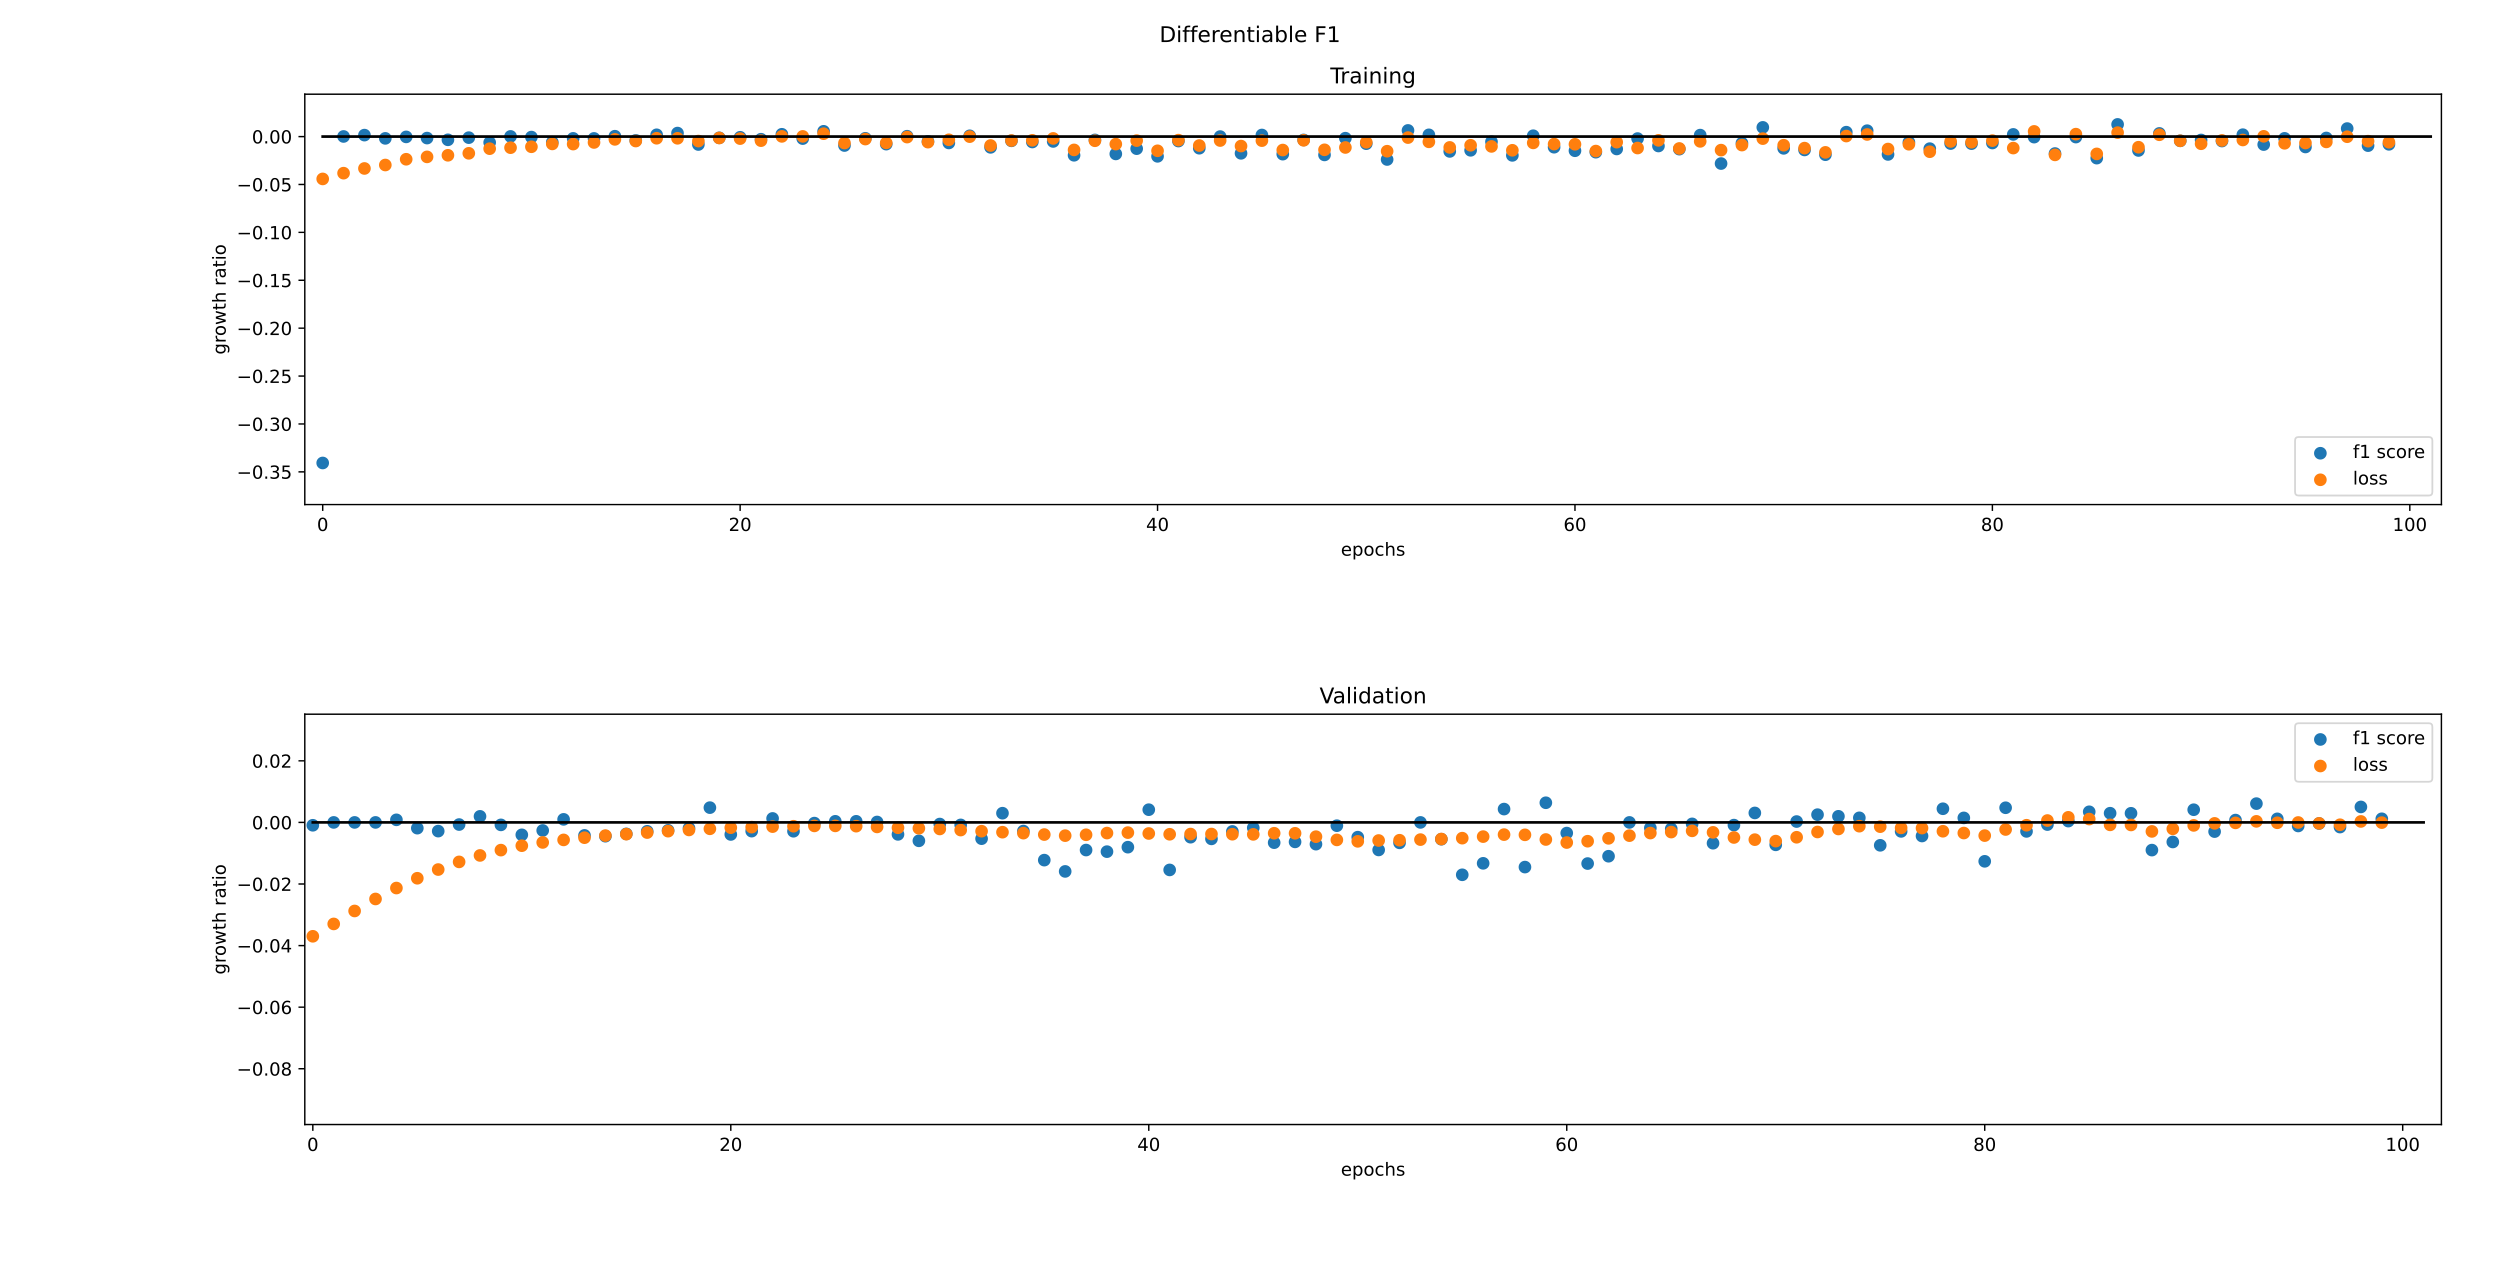 <?xml version="1.0" encoding="utf-8" standalone="no"?>
<!DOCTYPE svg PUBLIC "-//W3C//DTD SVG 1.1//EN"
  "http://www.w3.org/Graphics/SVG/1.1/DTD/svg11.dtd">
<!-- Created with matplotlib (https://matplotlib.org/) -->
<svg height="707.76pt" version="1.1" viewBox="0 0 1382.4 707.76" width="1382.4pt" xmlns="http://www.w3.org/2000/svg" xmlns:xlink="http://www.w3.org/1999/xlink">
 <defs>
  <style type="text/css">*{stroke-linecap:butt;stroke-linejoin:round;}</style>
 </defs>
 <g id="figure_1">
  <g id="patch_1">
   <path d="M 0 707.76 
L 1382.4 707.76 
L 1382.4 0 
L 0 0 
z
" style="fill:#ffffff;"/>
  </g>
  <g id="axes_1">
   <g id="patch_2">
    <path d="M 168.54 279.008 
L 1350 279.008 
L 1350 52.099 
L 168.54 52.099 
z
" style="fill:#ffffff;"/>
   </g>
   <g id="PathCollection_1">
    <defs>
     <path d="M 0 3 
C 0.796 3 1.559 2.684 2.121 2.121 
C 2.684 1.559 3 0.796 3 0 
C 3 -0.796 2.684 -1.559 2.121 -2.121 
C 1.559 -2.684 0.796 -3 0 -3 
C -0.796 -3 -1.559 -2.684 -2.121 -2.121 
C -2.684 -1.559 -3 -0.796 -3 0 
C -3 0.796 -2.684 1.559 -2.121 2.121 
C -1.559 2.684 -0.796 3 0 3 
z
" id="m229c3cf3b7" style="stroke:#1f77b4;"/>
    </defs>
    <g clip-path="url(#p35cc6f910c)">
     <use style="fill:#1f77b4;stroke:#1f77b4;" x="178.441" xlink:href="#m229c3cf3b7" y="256.01"/>
     <use style="fill:#1f77b4;stroke:#1f77b4;" x="189.981" xlink:href="#m229c3cf3b7" y="75.46"/>
     <use style="fill:#1f77b4;stroke:#1f77b4;" x="201.522" xlink:href="#m229c3cf3b7" y="74.714"/>
     <use style="fill:#1f77b4;stroke:#1f77b4;" x="213.063" xlink:href="#m229c3cf3b7" y="76.515"/>
     <use style="fill:#1f77b4;stroke:#1f77b4;" x="224.604" xlink:href="#m229c3cf3b7" y="75.695"/>
     <use style="fill:#1f77b4;stroke:#1f77b4;" x="236.145" xlink:href="#m229c3cf3b7" y="76.35"/>
     <use style="fill:#1f77b4;stroke:#1f77b4;" x="247.686" xlink:href="#m229c3cf3b7" y="77.307"/>
     <use style="fill:#1f77b4;stroke:#1f77b4;" x="259.227" xlink:href="#m229c3cf3b7" y="76.116"/>
     <use style="fill:#1f77b4;stroke:#1f77b4;" x="270.768" xlink:href="#m229c3cf3b7" y="78.787"/>
     <use style="fill:#1f77b4;stroke:#1f77b4;" x="282.309" xlink:href="#m229c3cf3b7" y="75.432"/>
     <use style="fill:#1f77b4;stroke:#1f77b4;" x="293.85" xlink:href="#m229c3cf3b7" y="75.796"/>
     <use style="fill:#1f77b4;stroke:#1f77b4;" x="305.39" xlink:href="#m229c3cf3b7" y="78.64"/>
     <use style="fill:#1f77b4;stroke:#1f77b4;" x="316.931" xlink:href="#m229c3cf3b7" y="76.513"/>
     <use style="fill:#1f77b4;stroke:#1f77b4;" x="328.472" xlink:href="#m229c3cf3b7" y="76.537"/>
     <use style="fill:#1f77b4;stroke:#1f77b4;" x="340.013" xlink:href="#m229c3cf3b7" y="75.318"/>
     <use style="fill:#1f77b4;stroke:#1f77b4;" x="351.554" xlink:href="#m229c3cf3b7" y="77.618"/>
     <use style="fill:#1f77b4;stroke:#1f77b4;" x="363.095" xlink:href="#m229c3cf3b7" y="74.535"/>
     <use style="fill:#1f77b4;stroke:#1f77b4;" x="374.636" xlink:href="#m229c3cf3b7" y="73.584"/>
     <use style="fill:#1f77b4;stroke:#1f77b4;" x="386.177" xlink:href="#m229c3cf3b7" y="79.908"/>
     <use style="fill:#1f77b4;stroke:#1f77b4;" x="397.718" xlink:href="#m229c3cf3b7" y="76.22"/>
     <use style="fill:#1f77b4;stroke:#1f77b4;" x="409.259" xlink:href="#m229c3cf3b7" y="75.909"/>
     <use style="fill:#1f77b4;stroke:#1f77b4;" x="420.799" xlink:href="#m229c3cf3b7" y="76.985"/>
     <use style="fill:#1f77b4;stroke:#1f77b4;" x="432.34" xlink:href="#m229c3cf3b7" y="74.247"/>
     <use style="fill:#1f77b4;stroke:#1f77b4;" x="443.881" xlink:href="#m229c3cf3b7" y="76.636"/>
     <use style="fill:#1f77b4;stroke:#1f77b4;" x="455.422" xlink:href="#m229c3cf3b7" y="72.601"/>
     <use style="fill:#1f77b4;stroke:#1f77b4;" x="466.963" xlink:href="#m229c3cf3b7" y="80.468"/>
     <use style="fill:#1f77b4;stroke:#1f77b4;" x="478.504" xlink:href="#m229c3cf3b7" y="76.469"/>
     <use style="fill:#1f77b4;stroke:#1f77b4;" x="490.045" xlink:href="#m229c3cf3b7" y="79.695"/>
     <use style="fill:#1f77b4;stroke:#1f77b4;" x="501.586" xlink:href="#m229c3cf3b7" y="75.319"/>
     <use style="fill:#1f77b4;stroke:#1f77b4;" x="513.127" xlink:href="#m229c3cf3b7" y="78.19"/>
     <use style="fill:#1f77b4;stroke:#1f77b4;" x="524.668" xlink:href="#m229c3cf3b7" y="79.047"/>
     <use style="fill:#1f77b4;stroke:#1f77b4;" x="536.208" xlink:href="#m229c3cf3b7" y="75.093"/>
     <use style="fill:#1f77b4;stroke:#1f77b4;" x="547.749" xlink:href="#m229c3cf3b7" y="81.476"/>
     <use style="fill:#1f77b4;stroke:#1f77b4;" x="559.29" xlink:href="#m229c3cf3b7" y="77.866"/>
     <use style="fill:#1f77b4;stroke:#1f77b4;" x="570.831" xlink:href="#m229c3cf3b7" y="78.522"/>
     <use style="fill:#1f77b4;stroke:#1f77b4;" x="582.372" xlink:href="#m229c3cf3b7" y="78.216"/>
     <use style="fill:#1f77b4;stroke:#1f77b4;" x="593.913" xlink:href="#m229c3cf3b7" y="85.86"/>
     <use style="fill:#1f77b4;stroke:#1f77b4;" x="605.454" xlink:href="#m229c3cf3b7" y="77.368"/>
     <use style="fill:#1f77b4;stroke:#1f77b4;" x="616.995" xlink:href="#m229c3cf3b7" y="85.112"/>
     <use style="fill:#1f77b4;stroke:#1f77b4;" x="628.536" xlink:href="#m229c3cf3b7" y="82.206"/>
     <use style="fill:#1f77b4;stroke:#1f77b4;" x="640.077" xlink:href="#m229c3cf3b7" y="86.443"/>
     <use style="fill:#1f77b4;stroke:#1f77b4;" x="651.617" xlink:href="#m229c3cf3b7" y="77.998"/>
     <use style="fill:#1f77b4;stroke:#1f77b4;" x="663.158" xlink:href="#m229c3cf3b7" y="81.96"/>
     <use style="fill:#1f77b4;stroke:#1f77b4;" x="674.699" xlink:href="#m229c3cf3b7" y="75.517"/>
     <use style="fill:#1f77b4;stroke:#1f77b4;" x="686.24" xlink:href="#m229c3cf3b7" y="84.783"/>
     <use style="fill:#1f77b4;stroke:#1f77b4;" x="697.781" xlink:href="#m229c3cf3b7" y="74.65"/>
     <use style="fill:#1f77b4;stroke:#1f77b4;" x="709.322" xlink:href="#m229c3cf3b7" y="85.241"/>
     <use style="fill:#1f77b4;stroke:#1f77b4;" x="720.863" xlink:href="#m229c3cf3b7" y="77.37"/>
     <use style="fill:#1f77b4;stroke:#1f77b4;" x="732.404" xlink:href="#m229c3cf3b7" y="85.661"/>
     <use style="fill:#1f77b4;stroke:#1f77b4;" x="743.945" xlink:href="#m229c3cf3b7" y="76.409"/>
     <use style="fill:#1f77b4;stroke:#1f77b4;" x="755.486" xlink:href="#m229c3cf3b7" y="79.458"/>
     <use style="fill:#1f77b4;stroke:#1f77b4;" x="767.026" xlink:href="#m229c3cf3b7" y="88.194"/>
     <use style="fill:#1f77b4;stroke:#1f77b4;" x="778.567" xlink:href="#m229c3cf3b7" y="72.122"/>
     <use style="fill:#1f77b4;stroke:#1f77b4;" x="790.108" xlink:href="#m229c3cf3b7" y="74.558"/>
     <use style="fill:#1f77b4;stroke:#1f77b4;" x="801.649" xlink:href="#m229c3cf3b7" y="83.723"/>
     <use style="fill:#1f77b4;stroke:#1f77b4;" x="813.19" xlink:href="#m229c3cf3b7" y="83.114"/>
     <use style="fill:#1f77b4;stroke:#1f77b4;" x="824.731" xlink:href="#m229c3cf3b7" y="78.371"/>
     <use style="fill:#1f77b4;stroke:#1f77b4;" x="836.272" xlink:href="#m229c3cf3b7" y="85.912"/>
     <use style="fill:#1f77b4;stroke:#1f77b4;" x="847.813" xlink:href="#m229c3cf3b7" y="75.058"/>
     <use style="fill:#1f77b4;stroke:#1f77b4;" x="859.354" xlink:href="#m229c3cf3b7" y="81.402"/>
     <use style="fill:#1f77b4;stroke:#1f77b4;" x="870.895" xlink:href="#m229c3cf3b7" y="83.358"/>
     <use style="fill:#1f77b4;stroke:#1f77b4;" x="882.435" xlink:href="#m229c3cf3b7" y="84.15"/>
     <use style="fill:#1f77b4;stroke:#1f77b4;" x="893.976" xlink:href="#m229c3cf3b7" y="82.368"/>
     <use style="fill:#1f77b4;stroke:#1f77b4;" x="905.517" xlink:href="#m229c3cf3b7" y="76.619"/>
     <use style="fill:#1f77b4;stroke:#1f77b4;" x="917.058" xlink:href="#m229c3cf3b7" y="80.729"/>
     <use style="fill:#1f77b4;stroke:#1f77b4;" x="928.599" xlink:href="#m229c3cf3b7" y="82.471"/>
     <use style="fill:#1f77b4;stroke:#1f77b4;" x="940.14" xlink:href="#m229c3cf3b7" y="74.709"/>
     <use style="fill:#1f77b4;stroke:#1f77b4;" x="951.681" xlink:href="#m229c3cf3b7" y="90.438"/>
     <use style="fill:#1f77b4;stroke:#1f77b4;" x="963.222" xlink:href="#m229c3cf3b7" y="79.132"/>
     <use style="fill:#1f77b4;stroke:#1f77b4;" x="974.763" xlink:href="#m229c3cf3b7" y="70.435"/>
     <use style="fill:#1f77b4;stroke:#1f77b4;" x="986.304" xlink:href="#m229c3cf3b7" y="82.031"/>
     <use style="fill:#1f77b4;stroke:#1f77b4;" x="997.844" xlink:href="#m229c3cf3b7" y="82.909"/>
     <use style="fill:#1f77b4;stroke:#1f77b4;" x="1009.385" xlink:href="#m229c3cf3b7" y="85.548"/>
     <use style="fill:#1f77b4;stroke:#1f77b4;" x="1020.926" xlink:href="#m229c3cf3b7" y="73.086"/>
     <use style="fill:#1f77b4;stroke:#1f77b4;" x="1032.467" xlink:href="#m229c3cf3b7" y="72.262"/>
     <use style="fill:#1f77b4;stroke:#1f77b4;" x="1044.008" xlink:href="#m229c3cf3b7" y="85.399"/>
     <use style="fill:#1f77b4;stroke:#1f77b4;" x="1055.549" xlink:href="#m229c3cf3b7" y="78.654"/>
     <use style="fill:#1f77b4;stroke:#1f77b4;" x="1067.09" xlink:href="#m229c3cf3b7" y="82.198"/>
     <use style="fill:#1f77b4;stroke:#1f77b4;" x="1078.631" xlink:href="#m229c3cf3b7" y="79.387"/>
     <use style="fill:#1f77b4;stroke:#1f77b4;" x="1090.172" xlink:href="#m229c3cf3b7" y="79.432"/>
     <use style="fill:#1f77b4;stroke:#1f77b4;" x="1101.713" xlink:href="#m229c3cf3b7" y="79.078"/>
     <use style="fill:#1f77b4;stroke:#1f77b4;" x="1113.253" xlink:href="#m229c3cf3b7" y="74.322"/>
     <use style="fill:#1f77b4;stroke:#1f77b4;" x="1124.794" xlink:href="#m229c3cf3b7" y="75.823"/>
     <use style="fill:#1f77b4;stroke:#1f77b4;" x="1136.335" xlink:href="#m229c3cf3b7" y="84.899"/>
     <use style="fill:#1f77b4;stroke:#1f77b4;" x="1147.876" xlink:href="#m229c3cf3b7" y="75.799"/>
     <use style="fill:#1f77b4;stroke:#1f77b4;" x="1159.417" xlink:href="#m229c3cf3b7" y="87.439"/>
     <use style="fill:#1f77b4;stroke:#1f77b4;" x="1170.958" xlink:href="#m229c3cf3b7" y="68.791"/>
     <use style="fill:#1f77b4;stroke:#1f77b4;" x="1182.499" xlink:href="#m229c3cf3b7" y="83.206"/>
     <use style="fill:#1f77b4;stroke:#1f77b4;" x="1194.04" xlink:href="#m229c3cf3b7" y="73.774"/>
     <use style="fill:#1f77b4;stroke:#1f77b4;" x="1205.581" xlink:href="#m229c3cf3b7" y="77.862"/>
     <use style="fill:#1f77b4;stroke:#1f77b4;" x="1217.122" xlink:href="#m229c3cf3b7" y="77.402"/>
     <use style="fill:#1f77b4;stroke:#1f77b4;" x="1228.663" xlink:href="#m229c3cf3b7" y="77.994"/>
     <use style="fill:#1f77b4;stroke:#1f77b4;" x="1240.203" xlink:href="#m229c3cf3b7" y="74.474"/>
     <use style="fill:#1f77b4;stroke:#1f77b4;" x="1251.744" xlink:href="#m229c3cf3b7" y="79.938"/>
     <use style="fill:#1f77b4;stroke:#1f77b4;" x="1263.285" xlink:href="#m229c3cf3b7" y="76.498"/>
     <use style="fill:#1f77b4;stroke:#1f77b4;" x="1274.826" xlink:href="#m229c3cf3b7" y="81.273"/>
     <use style="fill:#1f77b4;stroke:#1f77b4;" x="1286.367" xlink:href="#m229c3cf3b7" y="76.288"/>
     <use style="fill:#1f77b4;stroke:#1f77b4;" x="1297.908" xlink:href="#m229c3cf3b7" y="71.09"/>
     <use style="fill:#1f77b4;stroke:#1f77b4;" x="1309.449" xlink:href="#m229c3cf3b7" y="80.532"/>
     <use style="fill:#1f77b4;stroke:#1f77b4;" x="1320.99" xlink:href="#m229c3cf3b7" y="79.804"/>
    </g>
   </g>
   <g id="PathCollection_2">
    <defs>
     <path d="M 0 3 
C 0.796 3 1.559 2.684 2.121 2.121 
C 2.684 1.559 3 0.796 3 0 
C 3 -0.796 2.684 -1.559 2.121 -2.121 
C 1.559 -2.684 0.796 -3 0 -3 
C -0.796 -3 -1.559 -2.684 -2.121 -2.121 
C -2.684 -1.559 -3 -0.796 -3 0 
C -3 0.796 -2.684 1.559 -2.121 2.121 
C -1.559 2.684 -0.796 3 0 3 
z
" id="mcb69edcea7" style="stroke:#ff7f0e;"/>
    </defs>
    <g clip-path="url(#p35cc6f910c)">
     <use style="fill:#ff7f0e;stroke:#ff7f0e;" x="178.441" xlink:href="#mcb69edcea7" y="98.938"/>
     <use style="fill:#ff7f0e;stroke:#ff7f0e;" x="189.981" xlink:href="#mcb69edcea7" y="95.752"/>
     <use style="fill:#ff7f0e;stroke:#ff7f0e;" x="201.522" xlink:href="#mcb69edcea7" y="93.153"/>
     <use style="fill:#ff7f0e;stroke:#ff7f0e;" x="213.063" xlink:href="#mcb69edcea7" y="91.244"/>
     <use style="fill:#ff7f0e;stroke:#ff7f0e;" x="224.604" xlink:href="#mcb69edcea7" y="88.063"/>
     <use style="fill:#ff7f0e;stroke:#ff7f0e;" x="236.145" xlink:href="#mcb69edcea7" y="86.748"/>
     <use style="fill:#ff7f0e;stroke:#ff7f0e;" x="247.686" xlink:href="#mcb69edcea7" y="85.866"/>
     <use style="fill:#ff7f0e;stroke:#ff7f0e;" x="259.227" xlink:href="#mcb69edcea7" y="84.772"/>
     <use style="fill:#ff7f0e;stroke:#ff7f0e;" x="270.768" xlink:href="#mcb69edcea7" y="82.214"/>
     <use style="fill:#ff7f0e;stroke:#ff7f0e;" x="282.309" xlink:href="#mcb69edcea7" y="81.664"/>
     <use style="fill:#ff7f0e;stroke:#ff7f0e;" x="293.85" xlink:href="#mcb69edcea7" y="81.158"/>
     <use style="fill:#ff7f0e;stroke:#ff7f0e;" x="305.39" xlink:href="#mcb69edcea7" y="79.581"/>
     <use style="fill:#ff7f0e;stroke:#ff7f0e;" x="316.931" xlink:href="#mcb69edcea7" y="79.672"/>
     <use style="fill:#ff7f0e;stroke:#ff7f0e;" x="328.472" xlink:href="#mcb69edcea7" y="78.78"/>
     <use style="fill:#ff7f0e;stroke:#ff7f0e;" x="340.013" xlink:href="#mcb69edcea7" y="77.072"/>
     <use style="fill:#ff7f0e;stroke:#ff7f0e;" x="351.554" xlink:href="#mcb69edcea7" y="77.983"/>
     <use style="fill:#ff7f0e;stroke:#ff7f0e;" x="363.095" xlink:href="#mcb69edcea7" y="76.444"/>
     <use style="fill:#ff7f0e;stroke:#ff7f0e;" x="374.636" xlink:href="#mcb69edcea7" y="76.47"/>
     <use style="fill:#ff7f0e;stroke:#ff7f0e;" x="386.177" xlink:href="#mcb69edcea7" y="78.012"/>
     <use style="fill:#ff7f0e;stroke:#ff7f0e;" x="397.718" xlink:href="#mcb69edcea7" y="76.297"/>
     <use style="fill:#ff7f0e;stroke:#ff7f0e;" x="409.259" xlink:href="#mcb69edcea7" y="76.645"/>
     <use style="fill:#ff7f0e;stroke:#ff7f0e;" x="420.799" xlink:href="#mcb69edcea7" y="77.78"/>
     <use style="fill:#ff7f0e;stroke:#ff7f0e;" x="432.34" xlink:href="#mcb69edcea7" y="75.419"/>
     <use style="fill:#ff7f0e;stroke:#ff7f0e;" x="443.881" xlink:href="#mcb69edcea7" y="75.423"/>
     <use style="fill:#ff7f0e;stroke:#ff7f0e;" x="455.422" xlink:href="#mcb69edcea7" y="73.93"/>
     <use style="fill:#ff7f0e;stroke:#ff7f0e;" x="466.963" xlink:href="#mcb69edcea7" y="79.108"/>
     <use style="fill:#ff7f0e;stroke:#ff7f0e;" x="478.504" xlink:href="#mcb69edcea7" y="76.901"/>
     <use style="fill:#ff7f0e;stroke:#ff7f0e;" x="490.045" xlink:href="#mcb69edcea7" y="79.011"/>
     <use style="fill:#ff7f0e;stroke:#ff7f0e;" x="501.586" xlink:href="#mcb69edcea7" y="75.803"/>
     <use style="fill:#ff7f0e;stroke:#ff7f0e;" x="513.127" xlink:href="#mcb69edcea7" y="78.599"/>
     <use style="fill:#ff7f0e;stroke:#ff7f0e;" x="524.668" xlink:href="#mcb69edcea7" y="77.295"/>
     <use style="fill:#ff7f0e;stroke:#ff7f0e;" x="536.208" xlink:href="#mcb69edcea7" y="75.566"/>
     <use style="fill:#ff7f0e;stroke:#ff7f0e;" x="547.749" xlink:href="#mcb69edcea7" y="80.463"/>
     <use style="fill:#ff7f0e;stroke:#ff7f0e;" x="559.29" xlink:href="#mcb69edcea7" y="77.709"/>
     <use style="fill:#ff7f0e;stroke:#ff7f0e;" x="570.831" xlink:href="#mcb69edcea7" y="77.59"/>
     <use style="fill:#ff7f0e;stroke:#ff7f0e;" x="582.372" xlink:href="#mcb69edcea7" y="76.542"/>
     <use style="fill:#ff7f0e;stroke:#ff7f0e;" x="593.913" xlink:href="#mcb69edcea7" y="82.897"/>
     <use style="fill:#ff7f0e;stroke:#ff7f0e;" x="605.454" xlink:href="#mcb69edcea7" y="77.837"/>
     <use style="fill:#ff7f0e;stroke:#ff7f0e;" x="616.995" xlink:href="#mcb69edcea7" y="79.685"/>
     <use style="fill:#ff7f0e;stroke:#ff7f0e;" x="628.536" xlink:href="#mcb69edcea7" y="77.758"/>
     <use style="fill:#ff7f0e;stroke:#ff7f0e;" x="640.077" xlink:href="#mcb69edcea7" y="83.383"/>
     <use style="fill:#ff7f0e;stroke:#ff7f0e;" x="651.617" xlink:href="#mcb69edcea7" y="77.488"/>
     <use style="fill:#ff7f0e;stroke:#ff7f0e;" x="663.158" xlink:href="#mcb69edcea7" y="80.478"/>
     <use style="fill:#ff7f0e;stroke:#ff7f0e;" x="674.699" xlink:href="#mcb69edcea7" y="77.71"/>
     <use style="fill:#ff7f0e;stroke:#ff7f0e;" x="686.24" xlink:href="#mcb69edcea7" y="80.764"/>
     <use style="fill:#ff7f0e;stroke:#ff7f0e;" x="697.781" xlink:href="#mcb69edcea7" y="77.767"/>
     <use style="fill:#ff7f0e;stroke:#ff7f0e;" x="709.322" xlink:href="#mcb69edcea7" y="82.968"/>
     <use style="fill:#ff7f0e;stroke:#ff7f0e;" x="720.863" xlink:href="#mcb69edcea7" y="77.583"/>
     <use style="fill:#ff7f0e;stroke:#ff7f0e;" x="732.404" xlink:href="#mcb69edcea7" y="82.841"/>
     <use style="fill:#ff7f0e;stroke:#ff7f0e;" x="743.945" xlink:href="#mcb69edcea7" y="81.548"/>
     <use style="fill:#ff7f0e;stroke:#ff7f0e;" x="755.486" xlink:href="#mcb69edcea7" y="78.677"/>
     <use style="fill:#ff7f0e;stroke:#ff7f0e;" x="767.026" xlink:href="#mcb69edcea7" y="83.616"/>
     <use style="fill:#ff7f0e;stroke:#ff7f0e;" x="778.567" xlink:href="#mcb69edcea7" y="76.083"/>
     <use style="fill:#ff7f0e;stroke:#ff7f0e;" x="790.108" xlink:href="#mcb69edcea7" y="78.423"/>
     <use style="fill:#ff7f0e;stroke:#ff7f0e;" x="801.649" xlink:href="#mcb69edcea7" y="81.513"/>
     <use style="fill:#ff7f0e;stroke:#ff7f0e;" x="813.19" xlink:href="#mcb69edcea7" y="80.332"/>
     <use style="fill:#ff7f0e;stroke:#ff7f0e;" x="824.731" xlink:href="#mcb69edcea7" y="80.962"/>
     <use style="fill:#ff7f0e;stroke:#ff7f0e;" x="836.272" xlink:href="#mcb69edcea7" y="83.102"/>
     <use style="fill:#ff7f0e;stroke:#ff7f0e;" x="847.813" xlink:href="#mcb69edcea7" y="79.016"/>
     <use style="fill:#ff7f0e;stroke:#ff7f0e;" x="859.354" xlink:href="#mcb69edcea7" y="79.677"/>
     <use style="fill:#ff7f0e;stroke:#ff7f0e;" x="870.895" xlink:href="#mcb69edcea7" y="79.784"/>
     <use style="fill:#ff7f0e;stroke:#ff7f0e;" x="882.435" xlink:href="#mcb69edcea7" y="83.536"/>
     <use style="fill:#ff7f0e;stroke:#ff7f0e;" x="893.976" xlink:href="#mcb69edcea7" y="78.613"/>
     <use style="fill:#ff7f0e;stroke:#ff7f0e;" x="905.517" xlink:href="#mcb69edcea7" y="81.859"/>
     <use style="fill:#ff7f0e;stroke:#ff7f0e;" x="917.058" xlink:href="#mcb69edcea7" y="77.606"/>
     <use style="fill:#ff7f0e;stroke:#ff7f0e;" x="928.599" xlink:href="#mcb69edcea7" y="82.1"/>
     <use style="fill:#ff7f0e;stroke:#ff7f0e;" x="940.14" xlink:href="#mcb69edcea7" y="78.173"/>
     <use style="fill:#ff7f0e;stroke:#ff7f0e;" x="951.681" xlink:href="#mcb69edcea7" y="83.01"/>
     <use style="fill:#ff7f0e;stroke:#ff7f0e;" x="963.222" xlink:href="#mcb69edcea7" y="80.223"/>
     <use style="fill:#ff7f0e;stroke:#ff7f0e;" x="974.763" xlink:href="#mcb69edcea7" y="76.655"/>
     <use style="fill:#ff7f0e;stroke:#ff7f0e;" x="986.304" xlink:href="#mcb69edcea7" y="80.302"/>
     <use style="fill:#ff7f0e;stroke:#ff7f0e;" x="997.844" xlink:href="#mcb69edcea7" y="81.904"/>
     <use style="fill:#ff7f0e;stroke:#ff7f0e;" x="1009.385" xlink:href="#mcb69edcea7" y="84.257"/>
     <use style="fill:#ff7f0e;stroke:#ff7f0e;" x="1020.926" xlink:href="#mcb69edcea7" y="75.23"/>
     <use style="fill:#ff7f0e;stroke:#ff7f0e;" x="1032.467" xlink:href="#mcb69edcea7" y="74.355"/>
     <use style="fill:#ff7f0e;stroke:#ff7f0e;" x="1044.008" xlink:href="#mcb69edcea7" y="82.412"/>
     <use style="fill:#ff7f0e;stroke:#ff7f0e;" x="1055.549" xlink:href="#mcb69edcea7" y="79.76"/>
     <use style="fill:#ff7f0e;stroke:#ff7f0e;" x="1067.09" xlink:href="#mcb69edcea7" y="83.897"/>
     <use style="fill:#ff7f0e;stroke:#ff7f0e;" x="1078.631" xlink:href="#mcb69edcea7" y="78.229"/>
     <use style="fill:#ff7f0e;stroke:#ff7f0e;" x="1090.172" xlink:href="#mcb69edcea7" y="78.639"/>
     <use style="fill:#ff7f0e;stroke:#ff7f0e;" x="1101.713" xlink:href="#mcb69edcea7" y="77.757"/>
     <use style="fill:#ff7f0e;stroke:#ff7f0e;" x="1113.253" xlink:href="#mcb69edcea7" y="81.878"/>
     <use style="fill:#ff7f0e;stroke:#ff7f0e;" x="1124.794" xlink:href="#mcb69edcea7" y="72.658"/>
     <use style="fill:#ff7f0e;stroke:#ff7f0e;" x="1136.335" xlink:href="#mcb69edcea7" y="85.644"/>
     <use style="fill:#ff7f0e;stroke:#ff7f0e;" x="1147.876" xlink:href="#mcb69edcea7" y="74.176"/>
     <use style="fill:#ff7f0e;stroke:#ff7f0e;" x="1159.417" xlink:href="#mcb69edcea7" y="85.098"/>
     <use style="fill:#ff7f0e;stroke:#ff7f0e;" x="1170.958" xlink:href="#mcb69edcea7" y="73.342"/>
     <use style="fill:#ff7f0e;stroke:#ff7f0e;" x="1182.499" xlink:href="#mcb69edcea7" y="81.406"/>
     <use style="fill:#ff7f0e;stroke:#ff7f0e;" x="1194.04" xlink:href="#mcb69edcea7" y="74.522"/>
     <use style="fill:#ff7f0e;stroke:#ff7f0e;" x="1205.581" xlink:href="#mcb69edcea7" y="77.861"/>
     <use style="fill:#ff7f0e;stroke:#ff7f0e;" x="1217.122" xlink:href="#mcb69edcea7" y="79.491"/>
     <use style="fill:#ff7f0e;stroke:#ff7f0e;" x="1228.663" xlink:href="#mcb69edcea7" y="77.662"/>
     <use style="fill:#ff7f0e;stroke:#ff7f0e;" x="1240.203" xlink:href="#mcb69edcea7" y="77.411"/>
     <use style="fill:#ff7f0e;stroke:#ff7f0e;" x="1251.744" xlink:href="#mcb69edcea7" y="75.377"/>
     <use style="fill:#ff7f0e;stroke:#ff7f0e;" x="1263.285" xlink:href="#mcb69edcea7" y="79.238"/>
     <use style="fill:#ff7f0e;stroke:#ff7f0e;" x="1274.826" xlink:href="#mcb69edcea7" y="79.079"/>
     <use style="fill:#ff7f0e;stroke:#ff7f0e;" x="1286.367" xlink:href="#mcb69edcea7" y="78.469"/>
     <use style="fill:#ff7f0e;stroke:#ff7f0e;" x="1297.908" xlink:href="#mcb69edcea7" y="75.605"/>
     <use style="fill:#ff7f0e;stroke:#ff7f0e;" x="1309.449" xlink:href="#mcb69edcea7" y="78.067"/>
     <use style="fill:#ff7f0e;stroke:#ff7f0e;" x="1320.99" xlink:href="#mcb69edcea7" y="78.654"/>
    </g>
   </g>
   <g id="matplotlib.axis_1">
    <g id="xtick_1">
     <g id="line2d_1">
      <defs>
       <path d="M 0 0 
L 0 3.5 
" id="m0db6ca7d59" style="stroke:#000000;stroke-width:0.8;"/>
      </defs>
      <g>
       <use style="stroke:#000000;stroke-width:0.8;" x="178.441" xlink:href="#m0db6ca7d59" y="279.008"/>
      </g>
     </g>
     <g id="text_1">
      <!-- 0 -->
      <g transform="translate(175.259 293.607)scale(0.1 -0.1)">
       <defs>
        <path d="M 31.781 66.406 
Q 24.172 66.406 20.328 58.906 
Q 16.5 51.422 16.5 36.375 
Q 16.5 21.391 20.328 13.891 
Q 24.172 6.391 31.781 6.391 
Q 39.453 6.391 43.281 13.891 
Q 47.125 21.391 47.125 36.375 
Q 47.125 51.422 43.281 58.906 
Q 39.453 66.406 31.781 66.406 
z
M 31.781 74.219 
Q 44.047 74.219 50.516 64.516 
Q 56.984 54.828 56.984 36.375 
Q 56.984 17.969 50.516 8.266 
Q 44.047 -1.422 31.781 -1.422 
Q 19.531 -1.422 13.062 8.266 
Q 6.594 17.969 6.594 36.375 
Q 6.594 54.828 13.062 64.516 
Q 19.531 74.219 31.781 74.219 
z
" id="DejaVuSans-48"/>
       </defs>
       <use xlink:href="#DejaVuSans-48"/>
      </g>
     </g>
    </g>
    <g id="xtick_2">
     <g id="line2d_2">
      <g>
       <use style="stroke:#000000;stroke-width:0.8;" x="409.259" xlink:href="#m0db6ca7d59" y="279.008"/>
      </g>
     </g>
     <g id="text_2">
      <!-- 20 -->
      <g transform="translate(402.896 293.607)scale(0.1 -0.1)">
       <defs>
        <path d="M 19.188 8.297 
L 53.609 8.297 
L 53.609 0 
L 7.328 0 
L 7.328 8.297 
Q 12.938 14.109 22.625 23.891 
Q 32.328 33.688 34.812 36.531 
Q 39.547 41.844 41.422 45.531 
Q 43.312 49.219 43.312 52.781 
Q 43.312 58.594 39.234 62.25 
Q 35.156 65.922 28.609 65.922 
Q 23.969 65.922 18.812 64.312 
Q 13.672 62.703 7.812 59.422 
L 7.812 69.391 
Q 13.766 71.781 18.938 73 
Q 24.125 74.219 28.422 74.219 
Q 39.75 74.219 46.484 68.547 
Q 53.219 62.891 53.219 53.422 
Q 53.219 48.922 51.531 44.891 
Q 49.859 40.875 45.406 35.406 
Q 44.188 33.984 37.641 27.219 
Q 31.109 20.453 19.188 8.297 
z
" id="DejaVuSans-50"/>
       </defs>
       <use xlink:href="#DejaVuSans-50"/>
       <use x="63.623" xlink:href="#DejaVuSans-48"/>
      </g>
     </g>
    </g>
    <g id="xtick_3">
     <g id="line2d_3">
      <g>
       <use style="stroke:#000000;stroke-width:0.8;" x="640.077" xlink:href="#m0db6ca7d59" y="279.008"/>
      </g>
     </g>
     <g id="text_3">
      <!-- 40 -->
      <g transform="translate(633.714 293.607)scale(0.1 -0.1)">
       <defs>
        <path d="M 37.797 64.312 
L 12.891 25.391 
L 37.797 25.391 
z
M 35.203 72.906 
L 47.609 72.906 
L 47.609 25.391 
L 58.016 25.391 
L 58.016 17.188 
L 47.609 17.188 
L 47.609 0 
L 37.797 0 
L 37.797 17.188 
L 4.891 17.188 
L 4.891 26.703 
z
" id="DejaVuSans-52"/>
       </defs>
       <use xlink:href="#DejaVuSans-52"/>
       <use x="63.623" xlink:href="#DejaVuSans-48"/>
      </g>
     </g>
    </g>
    <g id="xtick_4">
     <g id="line2d_4">
      <g>
       <use style="stroke:#000000;stroke-width:0.8;" x="870.895" xlink:href="#m0db6ca7d59" y="279.008"/>
      </g>
     </g>
     <g id="text_4">
      <!-- 60 -->
      <g transform="translate(864.532 293.607)scale(0.1 -0.1)">
       <defs>
        <path d="M 33.016 40.375 
Q 26.375 40.375 22.484 35.828 
Q 18.609 31.297 18.609 23.391 
Q 18.609 15.531 22.484 10.953 
Q 26.375 6.391 33.016 6.391 
Q 39.656 6.391 43.531 10.953 
Q 47.406 15.531 47.406 23.391 
Q 47.406 31.297 43.531 35.828 
Q 39.656 40.375 33.016 40.375 
z
M 52.594 71.297 
L 52.594 62.312 
Q 48.875 64.062 45.094 64.984 
Q 41.312 65.922 37.594 65.922 
Q 27.828 65.922 22.672 59.328 
Q 17.531 52.734 16.797 39.406 
Q 19.672 43.656 24.016 45.922 
Q 28.375 48.188 33.594 48.188 
Q 44.578 48.188 50.953 41.516 
Q 57.328 34.859 57.328 23.391 
Q 57.328 12.156 50.688 5.359 
Q 44.047 -1.422 33.016 -1.422 
Q 20.359 -1.422 13.672 8.266 
Q 6.984 17.969 6.984 36.375 
Q 6.984 53.656 15.188 63.938 
Q 23.391 74.219 37.203 74.219 
Q 40.922 74.219 44.703 73.484 
Q 48.484 72.75 52.594 71.297 
z
" id="DejaVuSans-54"/>
       </defs>
       <use xlink:href="#DejaVuSans-54"/>
       <use x="63.623" xlink:href="#DejaVuSans-48"/>
      </g>
     </g>
    </g>
    <g id="xtick_5">
     <g id="line2d_5">
      <g>
       <use style="stroke:#000000;stroke-width:0.8;" x="1101.713" xlink:href="#m0db6ca7d59" y="279.008"/>
      </g>
     </g>
     <g id="text_5">
      <!-- 80 -->
      <g transform="translate(1095.35 293.607)scale(0.1 -0.1)">
       <defs>
        <path d="M 31.781 34.625 
Q 24.75 34.625 20.719 30.859 
Q 16.703 27.094 16.703 20.516 
Q 16.703 13.922 20.719 10.156 
Q 24.75 6.391 31.781 6.391 
Q 38.812 6.391 42.859 10.172 
Q 46.922 13.969 46.922 20.516 
Q 46.922 27.094 42.891 30.859 
Q 38.875 34.625 31.781 34.625 
z
M 21.922 38.812 
Q 15.578 40.375 12.031 44.719 
Q 8.5 49.078 8.5 55.328 
Q 8.5 64.062 14.719 69.141 
Q 20.953 74.219 31.781 74.219 
Q 42.672 74.219 48.875 69.141 
Q 55.078 64.062 55.078 55.328 
Q 55.078 49.078 51.531 44.719 
Q 48 40.375 41.703 38.812 
Q 48.828 37.156 52.797 32.312 
Q 56.781 27.484 56.781 20.516 
Q 56.781 9.906 50.312 4.234 
Q 43.844 -1.422 31.781 -1.422 
Q 19.734 -1.422 13.25 4.234 
Q 6.781 9.906 6.781 20.516 
Q 6.781 27.484 10.781 32.312 
Q 14.797 37.156 21.922 38.812 
z
M 18.312 54.391 
Q 18.312 48.734 21.844 45.562 
Q 25.391 42.391 31.781 42.391 
Q 38.141 42.391 41.719 45.562 
Q 45.312 48.734 45.312 54.391 
Q 45.312 60.062 41.719 63.234 
Q 38.141 66.406 31.781 66.406 
Q 25.391 66.406 21.844 63.234 
Q 18.312 60.062 18.312 54.391 
z
" id="DejaVuSans-56"/>
       </defs>
       <use xlink:href="#DejaVuSans-56"/>
       <use x="63.623" xlink:href="#DejaVuSans-48"/>
      </g>
     </g>
    </g>
    <g id="xtick_6">
     <g id="line2d_6">
      <g>
       <use style="stroke:#000000;stroke-width:0.8;" x="1332.531" xlink:href="#m0db6ca7d59" y="279.008"/>
      </g>
     </g>
     <g id="text_6">
      <!-- 100 -->
      <g transform="translate(1322.987 293.607)scale(0.1 -0.1)">
       <defs>
        <path d="M 12.406 8.297 
L 28.516 8.297 
L 28.516 63.922 
L 10.984 60.406 
L 10.984 69.391 
L 28.422 72.906 
L 38.281 72.906 
L 38.281 8.297 
L 54.391 8.297 
L 54.391 0 
L 12.406 0 
z
" id="DejaVuSans-49"/>
       </defs>
       <use xlink:href="#DejaVuSans-49"/>
       <use x="63.623" xlink:href="#DejaVuSans-48"/>
       <use x="127.246" xlink:href="#DejaVuSans-48"/>
      </g>
     </g>
    </g>
    <g id="text_7">
     <!-- epochs -->
     <g transform="translate(741.437 307.285)scale(0.1 -0.1)">
      <defs>
       <path d="M 56.203 29.594 
L 56.203 25.203 
L 14.891 25.203 
Q 15.484 15.922 20.484 11.062 
Q 25.484 6.203 34.422 6.203 
Q 39.594 6.203 44.453 7.469 
Q 49.312 8.734 54.109 11.281 
L 54.109 2.781 
Q 49.266 0.734 44.188 -0.344 
Q 39.109 -1.422 33.891 -1.422 
Q 20.797 -1.422 13.156 6.188 
Q 5.516 13.812 5.516 26.812 
Q 5.516 40.234 12.766 48.109 
Q 20.016 56 32.328 56 
Q 43.359 56 49.781 48.891 
Q 56.203 41.797 56.203 29.594 
z
M 47.219 32.234 
Q 47.125 39.594 43.094 43.984 
Q 39.062 48.391 32.422 48.391 
Q 24.906 48.391 20.391 44.141 
Q 15.875 39.891 15.188 32.172 
z
" id="DejaVuSans-101"/>
       <path d="M 18.109 8.203 
L 18.109 -20.797 
L 9.078 -20.797 
L 9.078 54.688 
L 18.109 54.688 
L 18.109 46.391 
Q 20.953 51.266 25.266 53.625 
Q 29.594 56 35.594 56 
Q 45.562 56 51.781 48.094 
Q 58.016 40.188 58.016 27.297 
Q 58.016 14.406 51.781 6.484 
Q 45.562 -1.422 35.594 -1.422 
Q 29.594 -1.422 25.266 0.953 
Q 20.953 3.328 18.109 8.203 
z
M 48.688 27.297 
Q 48.688 37.203 44.609 42.844 
Q 40.531 48.484 33.406 48.484 
Q 26.266 48.484 22.188 42.844 
Q 18.109 37.203 18.109 27.297 
Q 18.109 17.391 22.188 11.75 
Q 26.266 6.109 33.406 6.109 
Q 40.531 6.109 44.609 11.75 
Q 48.688 17.391 48.688 27.297 
z
" id="DejaVuSans-112"/>
       <path d="M 30.609 48.391 
Q 23.391 48.391 19.188 42.75 
Q 14.984 37.109 14.984 27.297 
Q 14.984 17.484 19.156 11.844 
Q 23.344 6.203 30.609 6.203 
Q 37.797 6.203 41.984 11.859 
Q 46.188 17.531 46.188 27.297 
Q 46.188 37.016 41.984 42.703 
Q 37.797 48.391 30.609 48.391 
z
M 30.609 56 
Q 42.328 56 49.016 48.375 
Q 55.719 40.766 55.719 27.297 
Q 55.719 13.875 49.016 6.219 
Q 42.328 -1.422 30.609 -1.422 
Q 18.844 -1.422 12.172 6.219 
Q 5.516 13.875 5.516 27.297 
Q 5.516 40.766 12.172 48.375 
Q 18.844 56 30.609 56 
z
" id="DejaVuSans-111"/>
       <path d="M 48.781 52.594 
L 48.781 44.188 
Q 44.969 46.297 41.141 47.344 
Q 37.312 48.391 33.406 48.391 
Q 24.656 48.391 19.812 42.844 
Q 14.984 37.312 14.984 27.297 
Q 14.984 17.281 19.812 11.734 
Q 24.656 6.203 33.406 6.203 
Q 37.312 6.203 41.141 7.25 
Q 44.969 8.297 48.781 10.406 
L 48.781 2.094 
Q 45.016 0.344 40.984 -0.531 
Q 36.969 -1.422 32.422 -1.422 
Q 20.062 -1.422 12.781 6.344 
Q 5.516 14.109 5.516 27.297 
Q 5.516 40.672 12.859 48.328 
Q 20.219 56 33.016 56 
Q 37.156 56 41.109 55.141 
Q 45.062 54.297 48.781 52.594 
z
" id="DejaVuSans-99"/>
       <path d="M 54.891 33.016 
L 54.891 0 
L 45.906 0 
L 45.906 32.719 
Q 45.906 40.484 42.875 44.328 
Q 39.844 48.188 33.797 48.188 
Q 26.516 48.188 22.312 43.547 
Q 18.109 38.922 18.109 30.906 
L 18.109 0 
L 9.078 0 
L 9.078 75.984 
L 18.109 75.984 
L 18.109 46.188 
Q 21.344 51.125 25.703 53.562 
Q 30.078 56 35.797 56 
Q 45.219 56 50.047 50.172 
Q 54.891 44.344 54.891 33.016 
z
" id="DejaVuSans-104"/>
       <path d="M 44.281 53.078 
L 44.281 44.578 
Q 40.484 46.531 36.375 47.5 
Q 32.281 48.484 27.875 48.484 
Q 21.188 48.484 17.844 46.438 
Q 14.5 44.391 14.5 40.281 
Q 14.5 37.156 16.891 35.375 
Q 19.281 33.594 26.516 31.984 
L 29.594 31.297 
Q 39.156 29.25 43.188 25.516 
Q 47.219 21.781 47.219 15.094 
Q 47.219 7.469 41.188 3.016 
Q 35.156 -1.422 24.609 -1.422 
Q 20.219 -1.422 15.453 -0.562 
Q 10.688 0.297 5.422 2 
L 5.422 11.281 
Q 10.406 8.688 15.234 7.391 
Q 20.062 6.109 24.812 6.109 
Q 31.156 6.109 34.562 8.281 
Q 37.984 10.453 37.984 14.406 
Q 37.984 18.062 35.516 20.016 
Q 33.062 21.969 24.703 23.781 
L 21.578 24.516 
Q 13.234 26.266 9.516 29.906 
Q 5.812 33.547 5.812 39.891 
Q 5.812 47.609 11.281 51.797 
Q 16.75 56 26.812 56 
Q 31.781 56 36.172 55.266 
Q 40.578 54.547 44.281 53.078 
z
" id="DejaVuSans-115"/>
      </defs>
      <use xlink:href="#DejaVuSans-101"/>
      <use x="61.523" xlink:href="#DejaVuSans-112"/>
      <use x="125" xlink:href="#DejaVuSans-111"/>
      <use x="186.182" xlink:href="#DejaVuSans-99"/>
      <use x="241.162" xlink:href="#DejaVuSans-104"/>
      <use x="304.541" xlink:href="#DejaVuSans-115"/>
     </g>
    </g>
   </g>
   <g id="matplotlib.axis_2">
    <g id="ytick_1">
     <g id="line2d_7">
      <defs>
       <path d="M 0 0 
L -3.5 0 
" id="mb984ba4626" style="stroke:#000000;stroke-width:0.8;"/>
      </defs>
      <g>
       <use style="stroke:#000000;stroke-width:0.8;" x="168.54" xlink:href="#mb984ba4626" y="260.92"/>
      </g>
     </g>
     <g id="text_8">
      <!-- −0.35 -->
      <g transform="translate(130.895 264.72)scale(0.1 -0.1)">
       <defs>
        <path d="M 10.594 35.5 
L 73.188 35.5 
L 73.188 27.203 
L 10.594 27.203 
z
" id="DejaVuSans-8722"/>
        <path d="M 10.688 12.406 
L 21 12.406 
L 21 0 
L 10.688 0 
z
" id="DejaVuSans-46"/>
        <path d="M 40.578 39.312 
Q 47.656 37.797 51.625 33 
Q 55.609 28.219 55.609 21.188 
Q 55.609 10.406 48.188 4.484 
Q 40.766 -1.422 27.094 -1.422 
Q 22.516 -1.422 17.656 -0.516 
Q 12.797 0.391 7.625 2.203 
L 7.625 11.719 
Q 11.719 9.328 16.594 8.109 
Q 21.484 6.891 26.812 6.891 
Q 36.078 6.891 40.938 10.547 
Q 45.797 14.203 45.797 21.188 
Q 45.797 27.641 41.281 31.266 
Q 36.766 34.906 28.719 34.906 
L 20.219 34.906 
L 20.219 43.016 
L 29.109 43.016 
Q 36.375 43.016 40.234 45.922 
Q 44.094 48.828 44.094 54.297 
Q 44.094 59.906 40.109 62.906 
Q 36.141 65.922 28.719 65.922 
Q 24.656 65.922 20.016 65.031 
Q 15.375 64.156 9.812 62.312 
L 9.812 71.094 
Q 15.438 72.656 20.344 73.438 
Q 25.25 74.219 29.594 74.219 
Q 40.828 74.219 47.359 69.109 
Q 53.906 64.016 53.906 55.328 
Q 53.906 49.266 50.438 45.094 
Q 46.969 40.922 40.578 39.312 
z
" id="DejaVuSans-51"/>
        <path d="M 10.797 72.906 
L 49.516 72.906 
L 49.516 64.594 
L 19.828 64.594 
L 19.828 46.734 
Q 21.969 47.469 24.109 47.828 
Q 26.266 48.188 28.422 48.188 
Q 40.625 48.188 47.75 41.5 
Q 54.891 34.812 54.891 23.391 
Q 54.891 11.625 47.562 5.094 
Q 40.234 -1.422 26.906 -1.422 
Q 22.312 -1.422 17.547 -0.641 
Q 12.797 0.141 7.719 1.703 
L 7.719 11.625 
Q 12.109 9.234 16.797 8.062 
Q 21.484 6.891 26.703 6.891 
Q 35.156 6.891 40.078 11.328 
Q 45.016 15.766 45.016 23.391 
Q 45.016 31 40.078 35.438 
Q 35.156 39.891 26.703 39.891 
Q 22.75 39.891 18.812 39.016 
Q 14.891 38.141 10.797 36.281 
z
" id="DejaVuSans-53"/>
       </defs>
       <use xlink:href="#DejaVuSans-8722"/>
       <use x="83.789" xlink:href="#DejaVuSans-48"/>
       <use x="147.412" xlink:href="#DejaVuSans-46"/>
       <use x="179.199" xlink:href="#DejaVuSans-51"/>
       <use x="242.822" xlink:href="#DejaVuSans-53"/>
      </g>
     </g>
    </g>
    <g id="ytick_2">
     <g id="line2d_8">
      <g>
       <use style="stroke:#000000;stroke-width:0.8;" x="168.54" xlink:href="#mb984ba4626" y="234.435"/>
      </g>
     </g>
     <g id="text_9">
      <!-- −0.30 -->
      <g transform="translate(130.895 238.234)scale(0.1 -0.1)">
       <use xlink:href="#DejaVuSans-8722"/>
       <use x="83.789" xlink:href="#DejaVuSans-48"/>
       <use x="147.412" xlink:href="#DejaVuSans-46"/>
       <use x="179.199" xlink:href="#DejaVuSans-51"/>
       <use x="242.822" xlink:href="#DejaVuSans-48"/>
      </g>
     </g>
    </g>
    <g id="ytick_3">
     <g id="line2d_9">
      <g>
       <use style="stroke:#000000;stroke-width:0.8;" x="168.54" xlink:href="#mb984ba4626" y="207.949"/>
      </g>
     </g>
     <g id="text_10">
      <!-- −0.25 -->
      <g transform="translate(130.895 211.749)scale(0.1 -0.1)">
       <use xlink:href="#DejaVuSans-8722"/>
       <use x="83.789" xlink:href="#DejaVuSans-48"/>
       <use x="147.412" xlink:href="#DejaVuSans-46"/>
       <use x="179.199" xlink:href="#DejaVuSans-50"/>
       <use x="242.822" xlink:href="#DejaVuSans-53"/>
      </g>
     </g>
    </g>
    <g id="ytick_4">
     <g id="line2d_10">
      <g>
       <use style="stroke:#000000;stroke-width:0.8;" x="168.54" xlink:href="#mb984ba4626" y="181.464"/>
      </g>
     </g>
     <g id="text_11">
      <!-- −0.20 -->
      <g transform="translate(130.895 185.263)scale(0.1 -0.1)">
       <use xlink:href="#DejaVuSans-8722"/>
       <use x="83.789" xlink:href="#DejaVuSans-48"/>
       <use x="147.412" xlink:href="#DejaVuSans-46"/>
       <use x="179.199" xlink:href="#DejaVuSans-50"/>
       <use x="242.822" xlink:href="#DejaVuSans-48"/>
      </g>
     </g>
    </g>
    <g id="ytick_5">
     <g id="line2d_11">
      <g>
       <use style="stroke:#000000;stroke-width:0.8;" x="168.54" xlink:href="#mb984ba4626" y="154.978"/>
      </g>
     </g>
     <g id="text_12">
      <!-- −0.15 -->
      <g transform="translate(130.895 158.778)scale(0.1 -0.1)">
       <use xlink:href="#DejaVuSans-8722"/>
       <use x="83.789" xlink:href="#DejaVuSans-48"/>
       <use x="147.412" xlink:href="#DejaVuSans-46"/>
       <use x="179.199" xlink:href="#DejaVuSans-49"/>
       <use x="242.822" xlink:href="#DejaVuSans-53"/>
      </g>
     </g>
    </g>
    <g id="ytick_6">
     <g id="line2d_12">
      <g>
       <use style="stroke:#000000;stroke-width:0.8;" x="168.54" xlink:href="#mb984ba4626" y="128.493"/>
      </g>
     </g>
     <g id="text_13">
      <!-- −0.10 -->
      <g transform="translate(130.895 132.292)scale(0.1 -0.1)">
       <use xlink:href="#DejaVuSans-8722"/>
       <use x="83.789" xlink:href="#DejaVuSans-48"/>
       <use x="147.412" xlink:href="#DejaVuSans-46"/>
       <use x="179.199" xlink:href="#DejaVuSans-49"/>
       <use x="242.822" xlink:href="#DejaVuSans-48"/>
      </g>
     </g>
    </g>
    <g id="ytick_7">
     <g id="line2d_13">
      <g>
       <use style="stroke:#000000;stroke-width:0.8;" x="168.54" xlink:href="#mb984ba4626" y="102.007"/>
      </g>
     </g>
     <g id="text_14">
      <!-- −0.05 -->
      <g transform="translate(130.895 105.807)scale(0.1 -0.1)">
       <use xlink:href="#DejaVuSans-8722"/>
       <use x="83.789" xlink:href="#DejaVuSans-48"/>
       <use x="147.412" xlink:href="#DejaVuSans-46"/>
       <use x="179.199" xlink:href="#DejaVuSans-48"/>
       <use x="242.822" xlink:href="#DejaVuSans-53"/>
      </g>
     </g>
    </g>
    <g id="ytick_8">
     <g id="line2d_14">
      <g>
       <use style="stroke:#000000;stroke-width:0.8;" x="168.54" xlink:href="#mb984ba4626" y="75.522"/>
      </g>
     </g>
     <g id="text_15">
      <!-- 0.00 -->
      <g transform="translate(139.274 79.321)scale(0.1 -0.1)">
       <use xlink:href="#DejaVuSans-48"/>
       <use x="63.623" xlink:href="#DejaVuSans-46"/>
       <use x="95.41" xlink:href="#DejaVuSans-48"/>
       <use x="159.033" xlink:href="#DejaVuSans-48"/>
      </g>
     </g>
    </g>
    <g id="text_16">
     <!-- growth ratio -->
     <g transform="translate(124.815 196.065)rotate(-90)scale(0.1 -0.1)">
      <defs>
       <path d="M 45.406 27.984 
Q 45.406 37.75 41.375 43.109 
Q 37.359 48.484 30.078 48.484 
Q 22.859 48.484 18.828 43.109 
Q 14.797 37.75 14.797 27.984 
Q 14.797 18.266 18.828 12.891 
Q 22.859 7.516 30.078 7.516 
Q 37.359 7.516 41.375 12.891 
Q 45.406 18.266 45.406 27.984 
z
M 54.391 6.781 
Q 54.391 -7.172 48.188 -13.984 
Q 42 -20.797 29.203 -20.797 
Q 24.469 -20.797 20.266 -20.094 
Q 16.062 -19.391 12.109 -17.922 
L 12.109 -9.188 
Q 16.062 -11.328 19.922 -12.344 
Q 23.781 -13.375 27.781 -13.375 
Q 36.625 -13.375 41.016 -8.766 
Q 45.406 -4.156 45.406 5.172 
L 45.406 9.625 
Q 42.625 4.781 38.281 2.391 
Q 33.938 0 27.875 0 
Q 17.828 0 11.672 7.656 
Q 5.516 15.328 5.516 27.984 
Q 5.516 40.672 11.672 48.328 
Q 17.828 56 27.875 56 
Q 33.938 56 38.281 53.609 
Q 42.625 51.219 45.406 46.391 
L 45.406 54.688 
L 54.391 54.688 
z
" id="DejaVuSans-103"/>
       <path d="M 41.109 46.297 
Q 39.594 47.172 37.812 47.578 
Q 36.031 48 33.891 48 
Q 26.266 48 22.188 43.047 
Q 18.109 38.094 18.109 28.812 
L 18.109 0 
L 9.078 0 
L 9.078 54.688 
L 18.109 54.688 
L 18.109 46.188 
Q 20.953 51.172 25.484 53.578 
Q 30.031 56 36.531 56 
Q 37.453 56 38.578 55.875 
Q 39.703 55.766 41.062 55.516 
z
" id="DejaVuSans-114"/>
       <path d="M 4.203 54.688 
L 13.188 54.688 
L 24.422 12.016 
L 35.594 54.688 
L 46.188 54.688 
L 57.422 12.016 
L 68.609 54.688 
L 77.594 54.688 
L 63.281 0 
L 52.688 0 
L 40.922 44.828 
L 29.109 0 
L 18.5 0 
z
" id="DejaVuSans-119"/>
       <path d="M 18.312 70.219 
L 18.312 54.688 
L 36.812 54.688 
L 36.812 47.703 
L 18.312 47.703 
L 18.312 18.016 
Q 18.312 11.328 20.141 9.422 
Q 21.969 7.516 27.594 7.516 
L 36.812 7.516 
L 36.812 0 
L 27.594 0 
Q 17.188 0 13.234 3.875 
Q 9.281 7.766 9.281 18.016 
L 9.281 47.703 
L 2.688 47.703 
L 2.688 54.688 
L 9.281 54.688 
L 9.281 70.219 
z
" id="DejaVuSans-116"/>
       <path id="DejaVuSans-32"/>
       <path d="M 34.281 27.484 
Q 23.391 27.484 19.188 25 
Q 14.984 22.516 14.984 16.5 
Q 14.984 11.719 18.141 8.906 
Q 21.297 6.109 26.703 6.109 
Q 34.188 6.109 38.703 11.406 
Q 43.219 16.703 43.219 25.484 
L 43.219 27.484 
z
M 52.203 31.203 
L 52.203 0 
L 43.219 0 
L 43.219 8.297 
Q 40.141 3.328 35.547 0.953 
Q 30.953 -1.422 24.312 -1.422 
Q 15.922 -1.422 10.953 3.297 
Q 6 8.016 6 15.922 
Q 6 25.141 12.172 29.828 
Q 18.359 34.516 30.609 34.516 
L 43.219 34.516 
L 43.219 35.406 
Q 43.219 41.609 39.141 45 
Q 35.062 48.391 27.688 48.391 
Q 23 48.391 18.547 47.266 
Q 14.109 46.141 10.016 43.891 
L 10.016 52.203 
Q 14.938 54.109 19.578 55.047 
Q 24.219 56 28.609 56 
Q 40.484 56 46.344 49.844 
Q 52.203 43.703 52.203 31.203 
z
" id="DejaVuSans-97"/>
       <path d="M 9.422 54.688 
L 18.406 54.688 
L 18.406 0 
L 9.422 0 
z
M 9.422 75.984 
L 18.406 75.984 
L 18.406 64.594 
L 9.422 64.594 
z
" id="DejaVuSans-105"/>
      </defs>
      <use xlink:href="#DejaVuSans-103"/>
      <use x="63.477" xlink:href="#DejaVuSans-114"/>
      <use x="102.34" xlink:href="#DejaVuSans-111"/>
      <use x="163.521" xlink:href="#DejaVuSans-119"/>
      <use x="245.309" xlink:href="#DejaVuSans-116"/>
      <use x="284.518" xlink:href="#DejaVuSans-104"/>
      <use x="347.896" xlink:href="#DejaVuSans-32"/>
      <use x="379.684" xlink:href="#DejaVuSans-114"/>
      <use x="420.797" xlink:href="#DejaVuSans-97"/>
      <use x="482.076" xlink:href="#DejaVuSans-116"/>
      <use x="521.285" xlink:href="#DejaVuSans-105"/>
      <use x="549.068" xlink:href="#DejaVuSans-111"/>
     </g>
    </g>
   </g>
   <g id="line2d_15">
    <path clip-path="url(#p35cc6f910c)" d="M 178.441 75.522 
L 1344.072 75.522 
" style="fill:none;stroke:#000000;stroke-linecap:square;stroke-width:1.5;"/>
   </g>
   <g id="patch_3">
    <path d="M 168.54 279.008 
L 168.54 52.099 
" style="fill:none;stroke:#000000;stroke-linecap:square;stroke-linejoin:miter;stroke-width:0.8;"/>
   </g>
   <g id="patch_4">
    <path d="M 1350 279.008 
L 1350 52.099 
" style="fill:none;stroke:#000000;stroke-linecap:square;stroke-linejoin:miter;stroke-width:0.8;"/>
   </g>
   <g id="patch_5">
    <path d="M 168.54 279.008 
L 1350 279.008 
" style="fill:none;stroke:#000000;stroke-linecap:square;stroke-linejoin:miter;stroke-width:0.8;"/>
   </g>
   <g id="patch_6">
    <path d="M 168.54 52.099 
L 1350 52.099 
" style="fill:none;stroke:#000000;stroke-linecap:square;stroke-linejoin:miter;stroke-width:0.8;"/>
   </g>
   <g id="text_17">
    <!-- Training -->
    <g transform="translate(735.599 46.099)scale(0.12 -0.12)">
     <defs>
      <path d="M -0.297 72.906 
L 61.375 72.906 
L 61.375 64.594 
L 35.5 64.594 
L 35.5 0 
L 25.594 0 
L 25.594 64.594 
L -0.297 64.594 
z
" id="DejaVuSans-84"/>
      <path d="M 54.891 33.016 
L 54.891 0 
L 45.906 0 
L 45.906 32.719 
Q 45.906 40.484 42.875 44.328 
Q 39.844 48.188 33.797 48.188 
Q 26.516 48.188 22.312 43.547 
Q 18.109 38.922 18.109 30.906 
L 18.109 0 
L 9.078 0 
L 9.078 54.688 
L 18.109 54.688 
L 18.109 46.188 
Q 21.344 51.125 25.703 53.562 
Q 30.078 56 35.797 56 
Q 45.219 56 50.047 50.172 
Q 54.891 44.344 54.891 33.016 
z
" id="DejaVuSans-110"/>
     </defs>
     <use xlink:href="#DejaVuSans-84"/>
     <use x="46.334" xlink:href="#DejaVuSans-114"/>
     <use x="87.447" xlink:href="#DejaVuSans-97"/>
     <use x="148.727" xlink:href="#DejaVuSans-105"/>
     <use x="176.51" xlink:href="#DejaVuSans-110"/>
     <use x="239.889" xlink:href="#DejaVuSans-105"/>
     <use x="267.672" xlink:href="#DejaVuSans-110"/>
     <use x="331.051" xlink:href="#DejaVuSans-103"/>
    </g>
   </g>
   <g id="legend_1">
    <g id="patch_7">
     <path d="M 1271.073 274.008 
L 1343 274.008 
Q 1345 274.008 1345 272.008 
L 1345 243.652 
Q 1345 241.652 1343 241.652 
L 1271.073 241.652 
Q 1269.073 241.652 1269.073 243.652 
L 1269.073 272.008 
Q 1269.073 274.008 1271.073 274.008 
z
" style="fill:#ffffff;opacity:0.8;stroke:#cccccc;stroke-linejoin:miter;"/>
    </g>
    <g id="PathCollection_3">
     <g>
      <use style="fill:#1f77b4;stroke:#1f77b4;" x="1283.073" xlink:href="#m229c3cf3b7" y="250.625"/>
     </g>
    </g>
    <g id="text_18">
     <!-- f1 score -->
     <g transform="translate(1301.073 253.25)scale(0.1 -0.1)">
      <defs>
       <path d="M 37.109 75.984 
L 37.109 68.5 
L 28.516 68.5 
Q 23.688 68.5 21.797 66.547 
Q 19.922 64.594 19.922 59.516 
L 19.922 54.688 
L 34.719 54.688 
L 34.719 47.703 
L 19.922 47.703 
L 19.922 0 
L 10.891 0 
L 10.891 47.703 
L 2.297 47.703 
L 2.297 54.688 
L 10.891 54.688 
L 10.891 58.5 
Q 10.891 67.625 15.141 71.797 
Q 19.391 75.984 28.609 75.984 
z
" id="DejaVuSans-102"/>
      </defs>
      <use xlink:href="#DejaVuSans-102"/>
      <use x="35.205" xlink:href="#DejaVuSans-49"/>
      <use x="98.828" xlink:href="#DejaVuSans-32"/>
      <use x="130.615" xlink:href="#DejaVuSans-115"/>
      <use x="182.715" xlink:href="#DejaVuSans-99"/>
      <use x="237.695" xlink:href="#DejaVuSans-111"/>
      <use x="298.877" xlink:href="#DejaVuSans-114"/>
      <use x="337.74" xlink:href="#DejaVuSans-101"/>
     </g>
    </g>
    <g id="PathCollection_4">
     <g>
      <use style="fill:#ff7f0e;stroke:#ff7f0e;" x="1283.073" xlink:href="#mcb69edcea7" y="265.303"/>
     </g>
    </g>
    <g id="text_19">
     <!-- loss -->
     <g transform="translate(1301.073 267.928)scale(0.1 -0.1)">
      <defs>
       <path d="M 9.422 75.984 
L 18.406 75.984 
L 18.406 0 
L 9.422 0 
z
" id="DejaVuSans-108"/>
      </defs>
      <use xlink:href="#DejaVuSans-108"/>
      <use x="27.783" xlink:href="#DejaVuSans-111"/>
      <use x="88.965" xlink:href="#DejaVuSans-115"/>
      <use x="141.064" xlink:href="#DejaVuSans-115"/>
     </g>
    </g>
   </g>
  </g>
  <g id="axes_2">
   <g id="patch_8">
    <path d="M 168.54 621.829 
L 1350 621.829 
L 1350 394.92 
L 168.54 394.92 
z
" style="fill:#ffffff;"/>
   </g>
   <g id="PathCollection_5">
    <g clip-path="url(#p2a718b3278)">
     <use style="fill:#1f77b4;stroke:#1f77b4;" x="172.977" xlink:href="#m229c3cf3b7" y="456.342"/>
     <use style="fill:#1f77b4;stroke:#1f77b4;" x="184.533" xlink:href="#m229c3cf3b7" y="454.76"/>
     <use style="fill:#1f77b4;stroke:#1f77b4;" x="196.089" xlink:href="#m229c3cf3b7" y="454.76"/>
     <use style="fill:#1f77b4;stroke:#1f77b4;" x="207.645" xlink:href="#m229c3cf3b7" y="454.76"/>
     <use style="fill:#1f77b4;stroke:#1f77b4;" x="219.201" xlink:href="#m229c3cf3b7" y="453.333"/>
     <use style="fill:#1f77b4;stroke:#1f77b4;" x="230.758" xlink:href="#m229c3cf3b7" y="457.938"/>
     <use style="fill:#1f77b4;stroke:#1f77b4;" x="242.314" xlink:href="#m229c3cf3b7" y="459.572"/>
     <use style="fill:#1f77b4;stroke:#1f77b4;" x="253.87" xlink:href="#m229c3cf3b7" y="455.94"/>
     <use style="fill:#1f77b4;stroke:#1f77b4;" x="265.426" xlink:href="#m229c3cf3b7" y="451.407"/>
     <use style="fill:#1f77b4;stroke:#1f77b4;" x="276.982" xlink:href="#m229c3cf3b7" y="456.125"/>
     <use style="fill:#1f77b4;stroke:#1f77b4;" x="288.539" xlink:href="#m229c3cf3b7" y="461.625"/>
     <use style="fill:#1f77b4;stroke:#1f77b4;" x="300.095" xlink:href="#m229c3cf3b7" y="459.217"/>
     <use style="fill:#1f77b4;stroke:#1f77b4;" x="311.651" xlink:href="#m229c3cf3b7" y="453.073"/>
     <use style="fill:#1f77b4;stroke:#1f77b4;" x="323.207" xlink:href="#m229c3cf3b7" y="461.942"/>
     <use style="fill:#1f77b4;stroke:#1f77b4;" x="334.763" xlink:href="#m229c3cf3b7" y="462.384"/>
     <use style="fill:#1f77b4;stroke:#1f77b4;" x="346.319" xlink:href="#m229c3cf3b7" y="461.101"/>
     <use style="fill:#1f77b4;stroke:#1f77b4;" x="357.876" xlink:href="#m229c3cf3b7" y="459.666"/>
     <use style="fill:#1f77b4;stroke:#1f77b4;" x="369.432" xlink:href="#m229c3cf3b7" y="459.149"/>
     <use style="fill:#1f77b4;stroke:#1f77b4;" x="380.988" xlink:href="#m229c3cf3b7" y="457.943"/>
     <use style="fill:#1f77b4;stroke:#1f77b4;" x="392.544" xlink:href="#m229c3cf3b7" y="446.589"/>
     <use style="fill:#1f77b4;stroke:#1f77b4;" x="404.1" xlink:href="#m229c3cf3b7" y="461.422"/>
     <use style="fill:#1f77b4;stroke:#1f77b4;" x="415.657" xlink:href="#m229c3cf3b7" y="459.586"/>
     <use style="fill:#1f77b4;stroke:#1f77b4;" x="427.213" xlink:href="#m229c3cf3b7" y="452.568"/>
     <use style="fill:#1f77b4;stroke:#1f77b4;" x="438.769" xlink:href="#m229c3cf3b7" y="459.645"/>
     <use style="fill:#1f77b4;stroke:#1f77b4;" x="450.325" xlink:href="#m229c3cf3b7" y="455.141"/>
     <use style="fill:#1f77b4;stroke:#1f77b4;" x="461.881" xlink:href="#m229c3cf3b7" y="454.153"/>
     <use style="fill:#1f77b4;stroke:#1f77b4;" x="473.438" xlink:href="#m229c3cf3b7" y="454.15"/>
     <use style="fill:#1f77b4;stroke:#1f77b4;" x="484.994" xlink:href="#m229c3cf3b7" y="454.526"/>
     <use style="fill:#1f77b4;stroke:#1f77b4;" x="496.55" xlink:href="#m229c3cf3b7" y="461.374"/>
     <use style="fill:#1f77b4;stroke:#1f77b4;" x="508.106" xlink:href="#m229c3cf3b7" y="464.937"/>
     <use style="fill:#1f77b4;stroke:#1f77b4;" x="519.662" xlink:href="#m229c3cf3b7" y="455.662"/>
     <use style="fill:#1f77b4;stroke:#1f77b4;" x="531.218" xlink:href="#m229c3cf3b7" y="456.137"/>
     <use style="fill:#1f77b4;stroke:#1f77b4;" x="542.775" xlink:href="#m229c3cf3b7" y="463.755"/>
     <use style="fill:#1f77b4;stroke:#1f77b4;" x="554.331" xlink:href="#m229c3cf3b7" y="449.665"/>
     <use style="fill:#1f77b4;stroke:#1f77b4;" x="565.887" xlink:href="#m229c3cf3b7" y="459.547"/>
     <use style="fill:#1f77b4;stroke:#1f77b4;" x="577.443" xlink:href="#m229c3cf3b7" y="475.615"/>
     <use style="fill:#1f77b4;stroke:#1f77b4;" x="588.999" xlink:href="#m229c3cf3b7" y="481.856"/>
     <use style="fill:#1f77b4;stroke:#1f77b4;" x="600.556" xlink:href="#m229c3cf3b7" y="470.039"/>
     <use style="fill:#1f77b4;stroke:#1f77b4;" x="612.112" xlink:href="#m229c3cf3b7" y="470.928"/>
     <use style="fill:#1f77b4;stroke:#1f77b4;" x="623.668" xlink:href="#m229c3cf3b7" y="468.455"/>
     <use style="fill:#1f77b4;stroke:#1f77b4;" x="635.224" xlink:href="#m229c3cf3b7" y="447.724"/>
     <use style="fill:#1f77b4;stroke:#1f77b4;" x="646.78" xlink:href="#m229c3cf3b7" y="481.033"/>
     <use style="fill:#1f77b4;stroke:#1f77b4;" x="658.337" xlink:href="#m229c3cf3b7" y="462.937"/>
     <use style="fill:#1f77b4;stroke:#1f77b4;" x="669.893" xlink:href="#m229c3cf3b7" y="463.865"/>
     <use style="fill:#1f77b4;stroke:#1f77b4;" x="681.449" xlink:href="#m229c3cf3b7" y="459.75"/>
     <use style="fill:#1f77b4;stroke:#1f77b4;" x="693.005" xlink:href="#m229c3cf3b7" y="457.749"/>
     <use style="fill:#1f77b4;stroke:#1f77b4;" x="704.561" xlink:href="#m229c3cf3b7" y="465.962"/>
     <use style="fill:#1f77b4;stroke:#1f77b4;" x="716.117" xlink:href="#m229c3cf3b7" y="465.53"/>
     <use style="fill:#1f77b4;stroke:#1f77b4;" x="727.674" xlink:href="#m229c3cf3b7" y="466.784"/>
     <use style="fill:#1f77b4;stroke:#1f77b4;" x="739.23" xlink:href="#m229c3cf3b7" y="456.577"/>
     <use style="fill:#1f77b4;stroke:#1f77b4;" x="750.786" xlink:href="#m229c3cf3b7" y="462.918"/>
     <use style="fill:#1f77b4;stroke:#1f77b4;" x="762.342" xlink:href="#m229c3cf3b7" y="469.987"/>
     <use style="fill:#1f77b4;stroke:#1f77b4;" x="773.898" xlink:href="#m229c3cf3b7" y="466.066"/>
     <use style="fill:#1f77b4;stroke:#1f77b4;" x="785.455" xlink:href="#m229c3cf3b7" y="454.76"/>
     <use style="fill:#1f77b4;stroke:#1f77b4;" x="797.011" xlink:href="#m229c3cf3b7" y="464.045"/>
     <use style="fill:#1f77b4;stroke:#1f77b4;" x="808.567" xlink:href="#m229c3cf3b7" y="483.725"/>
     <use style="fill:#1f77b4;stroke:#1f77b4;" x="820.123" xlink:href="#m229c3cf3b7" y="477.381"/>
     <use style="fill:#1f77b4;stroke:#1f77b4;" x="831.679" xlink:href="#m229c3cf3b7" y="447.387"/>
     <use style="fill:#1f77b4;stroke:#1f77b4;" x="843.236" xlink:href="#m229c3cf3b7" y="479.462"/>
     <use style="fill:#1f77b4;stroke:#1f77b4;" x="854.792" xlink:href="#m229c3cf3b7" y="443.89"/>
     <use style="fill:#1f77b4;stroke:#1f77b4;" x="866.348" xlink:href="#m229c3cf3b7" y="460.658"/>
     <use style="fill:#1f77b4;stroke:#1f77b4;" x="877.904" xlink:href="#m229c3cf3b7" y="477.512"/>
     <use style="fill:#1f77b4;stroke:#1f77b4;" x="889.46" xlink:href="#m229c3cf3b7" y="473.461"/>
     <use style="fill:#1f77b4;stroke:#1f77b4;" x="901.016" xlink:href="#m229c3cf3b7" y="454.76"/>
     <use style="fill:#1f77b4;stroke:#1f77b4;" x="912.573" xlink:href="#m229c3cf3b7" y="457.813"/>
     <use style="fill:#1f77b4;stroke:#1f77b4;" x="924.129" xlink:href="#m229c3cf3b7" y="458.274"/>
     <use style="fill:#1f77b4;stroke:#1f77b4;" x="935.685" xlink:href="#m229c3cf3b7" y="455.572"/>
     <use style="fill:#1f77b4;stroke:#1f77b4;" x="947.241" xlink:href="#m229c3cf3b7" y="466.268"/>
     <use style="fill:#1f77b4;stroke:#1f77b4;" x="958.797" xlink:href="#m229c3cf3b7" y="456.249"/>
     <use style="fill:#1f77b4;stroke:#1f77b4;" x="970.354" xlink:href="#m229c3cf3b7" y="449.526"/>
     <use style="fill:#1f77b4;stroke:#1f77b4;" x="981.91" xlink:href="#m229c3cf3b7" y="467.161"/>
     <use style="fill:#1f77b4;stroke:#1f77b4;" x="993.466" xlink:href="#m229c3cf3b7" y="454.278"/>
     <use style="fill:#1f77b4;stroke:#1f77b4;" x="1005.022" xlink:href="#m229c3cf3b7" y="450.478"/>
     <use style="fill:#1f77b4;stroke:#1f77b4;" x="1016.578" xlink:href="#m229c3cf3b7" y="451.381"/>
     <use style="fill:#1f77b4;stroke:#1f77b4;" x="1028.135" xlink:href="#m229c3cf3b7" y="452.224"/>
     <use style="fill:#1f77b4;stroke:#1f77b4;" x="1039.691" xlink:href="#m229c3cf3b7" y="467.423"/>
     <use style="fill:#1f77b4;stroke:#1f77b4;" x="1051.247" xlink:href="#m229c3cf3b7" y="459.726"/>
     <use style="fill:#1f77b4;stroke:#1f77b4;" x="1062.803" xlink:href="#m229c3cf3b7" y="462.28"/>
     <use style="fill:#1f77b4;stroke:#1f77b4;" x="1074.359" xlink:href="#m229c3cf3b7" y="447.207"/>
     <use style="fill:#1f77b4;stroke:#1f77b4;" x="1085.915" xlink:href="#m229c3cf3b7" y="452.267"/>
     <use style="fill:#1f77b4;stroke:#1f77b4;" x="1097.472" xlink:href="#m229c3cf3b7" y="476.273"/>
     <use style="fill:#1f77b4;stroke:#1f77b4;" x="1109.028" xlink:href="#m229c3cf3b7" y="446.655"/>
     <use style="fill:#1f77b4;stroke:#1f77b4;" x="1120.584" xlink:href="#m229c3cf3b7" y="459.731"/>
     <use style="fill:#1f77b4;stroke:#1f77b4;" x="1132.14" xlink:href="#m229c3cf3b7" y="455.952"/>
     <use style="fill:#1f77b4;stroke:#1f77b4;" x="1143.696" xlink:href="#m229c3cf3b7" y="454.034"/>
     <use style="fill:#1f77b4;stroke:#1f77b4;" x="1155.253" xlink:href="#m229c3cf3b7" y="448.887"/>
     <use style="fill:#1f77b4;stroke:#1f77b4;" x="1166.809" xlink:href="#m229c3cf3b7" y="449.674"/>
     <use style="fill:#1f77b4;stroke:#1f77b4;" x="1178.365" xlink:href="#m229c3cf3b7" y="449.716"/>
     <use style="fill:#1f77b4;stroke:#1f77b4;" x="1189.921" xlink:href="#m229c3cf3b7" y="470.069"/>
     <use style="fill:#1f77b4;stroke:#1f77b4;" x="1201.477" xlink:href="#m229c3cf3b7" y="465.58"/>
     <use style="fill:#1f77b4;stroke:#1f77b4;" x="1213.033" xlink:href="#m229c3cf3b7" y="447.747"/>
     <use style="fill:#1f77b4;stroke:#1f77b4;" x="1224.59" xlink:href="#m229c3cf3b7" y="459.838"/>
     <use style="fill:#1f77b4;stroke:#1f77b4;" x="1236.146" xlink:href="#m229c3cf3b7" y="453.471"/>
     <use style="fill:#1f77b4;stroke:#1f77b4;" x="1247.702" xlink:href="#m229c3cf3b7" y="444.371"/>
     <use style="fill:#1f77b4;stroke:#1f77b4;" x="1259.258" xlink:href="#m229c3cf3b7" y="452.79"/>
     <use style="fill:#1f77b4;stroke:#1f77b4;" x="1270.814" xlink:href="#m229c3cf3b7" y="456.728"/>
     <use style="fill:#1f77b4;stroke:#1f77b4;" x="1282.371" xlink:href="#m229c3cf3b7" y="455.358"/>
     <use style="fill:#1f77b4;stroke:#1f77b4;" x="1293.927" xlink:href="#m229c3cf3b7" y="457.337"/>
     <use style="fill:#1f77b4;stroke:#1f77b4;" x="1305.483" xlink:href="#m229c3cf3b7" y="446.206"/>
     <use style="fill:#1f77b4;stroke:#1f77b4;" x="1317.039" xlink:href="#m229c3cf3b7" y="452.757"/>
    </g>
   </g>
   <g id="PathCollection_6">
    <g clip-path="url(#p2a718b3278)">
     <use style="fill:#ff7f0e;stroke:#ff7f0e;" x="172.977" xlink:href="#mcb69edcea7" y="517.731"/>
     <use style="fill:#ff7f0e;stroke:#ff7f0e;" x="184.533" xlink:href="#mcb69edcea7" y="510.897"/>
     <use style="fill:#ff7f0e;stroke:#ff7f0e;" x="196.089" xlink:href="#mcb69edcea7" y="503.731"/>
     <use style="fill:#ff7f0e;stroke:#ff7f0e;" x="207.645" xlink:href="#mcb69edcea7" y="497.094"/>
     <use style="fill:#ff7f0e;stroke:#ff7f0e;" x="219.201" xlink:href="#mcb69edcea7" y="491.05"/>
     <use style="fill:#ff7f0e;stroke:#ff7f0e;" x="230.758" xlink:href="#mcb69edcea7" y="485.639"/>
     <use style="fill:#ff7f0e;stroke:#ff7f0e;" x="242.314" xlink:href="#mcb69edcea7" y="480.825"/>
     <use style="fill:#ff7f0e;stroke:#ff7f0e;" x="253.87" xlink:href="#mcb69edcea7" y="476.591"/>
     <use style="fill:#ff7f0e;stroke:#ff7f0e;" x="265.426" xlink:href="#mcb69edcea7" y="473.025"/>
     <use style="fill:#ff7f0e;stroke:#ff7f0e;" x="276.982" xlink:href="#mcb69edcea7" y="470.078"/>
     <use style="fill:#ff7f0e;stroke:#ff7f0e;" x="288.539" xlink:href="#mcb69edcea7" y="467.635"/>
     <use style="fill:#ff7f0e;stroke:#ff7f0e;" x="300.095" xlink:href="#mcb69edcea7" y="465.837"/>
     <use style="fill:#ff7f0e;stroke:#ff7f0e;" x="311.651" xlink:href="#mcb69edcea7" y="464.435"/>
     <use style="fill:#ff7f0e;stroke:#ff7f0e;" x="323.207" xlink:href="#mcb69edcea7" y="463.208"/>
     <use style="fill:#ff7f0e;stroke:#ff7f0e;" x="334.763" xlink:href="#mcb69edcea7" y="462.054"/>
     <use style="fill:#ff7f0e;stroke:#ff7f0e;" x="346.319" xlink:href="#mcb69edcea7" y="461.252"/>
     <use style="fill:#ff7f0e;stroke:#ff7f0e;" x="357.876" xlink:href="#mcb69edcea7" y="460.379"/>
     <use style="fill:#ff7f0e;stroke:#ff7f0e;" x="369.432" xlink:href="#mcb69edcea7" y="459.604"/>
     <use style="fill:#ff7f0e;stroke:#ff7f0e;" x="380.988" xlink:href="#mcb69edcea7" y="458.928"/>
     <use style="fill:#ff7f0e;stroke:#ff7f0e;" x="392.544" xlink:href="#mcb69edcea7" y="458.293"/>
     <use style="fill:#ff7f0e;stroke:#ff7f0e;" x="404.1" xlink:href="#mcb69edcea7" y="457.676"/>
     <use style="fill:#ff7f0e;stroke:#ff7f0e;" x="415.657" xlink:href="#mcb69edcea7" y="457.378"/>
     <use style="fill:#ff7f0e;stroke:#ff7f0e;" x="427.213" xlink:href="#mcb69edcea7" y="457.091"/>
     <use style="fill:#ff7f0e;stroke:#ff7f0e;" x="438.769" xlink:href="#mcb69edcea7" y="456.871"/>
     <use style="fill:#ff7f0e;stroke:#ff7f0e;" x="450.325" xlink:href="#mcb69edcea7" y="456.688"/>
     <use style="fill:#ff7f0e;stroke:#ff7f0e;" x="461.881" xlink:href="#mcb69edcea7" y="456.681"/>
     <use style="fill:#ff7f0e;stroke:#ff7f0e;" x="473.438" xlink:href="#mcb69edcea7" y="456.837"/>
     <use style="fill:#ff7f0e;stroke:#ff7f0e;" x="484.994" xlink:href="#mcb69edcea7" y="457.257"/>
     <use style="fill:#ff7f0e;stroke:#ff7f0e;" x="496.55" xlink:href="#mcb69edcea7" y="457.716"/>
     <use style="fill:#ff7f0e;stroke:#ff7f0e;" x="508.106" xlink:href="#mcb69edcea7" y="458.006"/>
     <use style="fill:#ff7f0e;stroke:#ff7f0e;" x="519.662" xlink:href="#mcb69edcea7" y="458.384"/>
     <use style="fill:#ff7f0e;stroke:#ff7f0e;" x="531.218" xlink:href="#mcb69edcea7" y="458.993"/>
     <use style="fill:#ff7f0e;stroke:#ff7f0e;" x="542.775" xlink:href="#mcb69edcea7" y="459.616"/>
     <use style="fill:#ff7f0e;stroke:#ff7f0e;" x="554.331" xlink:href="#mcb69edcea7" y="460.167"/>
     <use style="fill:#ff7f0e;stroke:#ff7f0e;" x="565.887" xlink:href="#mcb69edcea7" y="460.693"/>
     <use style="fill:#ff7f0e;stroke:#ff7f0e;" x="577.443" xlink:href="#mcb69edcea7" y="461.477"/>
     <use style="fill:#ff7f0e;stroke:#ff7f0e;" x="588.999" xlink:href="#mcb69edcea7" y="462.081"/>
     <use style="fill:#ff7f0e;stroke:#ff7f0e;" x="600.556" xlink:href="#mcb69edcea7" y="461.601"/>
     <use style="fill:#ff7f0e;stroke:#ff7f0e;" x="612.112" xlink:href="#mcb69edcea7" y="460.65"/>
     <use style="fill:#ff7f0e;stroke:#ff7f0e;" x="623.668" xlink:href="#mcb69edcea7" y="460.402"/>
     <use style="fill:#ff7f0e;stroke:#ff7f0e;" x="635.224" xlink:href="#mcb69edcea7" y="460.886"/>
     <use style="fill:#ff7f0e;stroke:#ff7f0e;" x="646.78" xlink:href="#mcb69edcea7" y="461.317"/>
     <use style="fill:#ff7f0e;stroke:#ff7f0e;" x="658.337" xlink:href="#mcb69edcea7" y="461.199"/>
     <use style="fill:#ff7f0e;stroke:#ff7f0e;" x="669.893" xlink:href="#mcb69edcea7" y="461.183"/>
     <use style="fill:#ff7f0e;stroke:#ff7f0e;" x="681.449" xlink:href="#mcb69edcea7" y="461.292"/>
     <use style="fill:#ff7f0e;stroke:#ff7f0e;" x="693.005" xlink:href="#mcb69edcea7" y="461.377"/>
     <use style="fill:#ff7f0e;stroke:#ff7f0e;" x="704.561" xlink:href="#mcb69edcea7" y="460.75"/>
     <use style="fill:#ff7f0e;stroke:#ff7f0e;" x="716.117" xlink:href="#mcb69edcea7" y="460.771"/>
     <use style="fill:#ff7f0e;stroke:#ff7f0e;" x="727.674" xlink:href="#mcb69edcea7" y="462.646"/>
     <use style="fill:#ff7f0e;stroke:#ff7f0e;" x="739.23" xlink:href="#mcb69edcea7" y="464.43"/>
     <use style="fill:#ff7f0e;stroke:#ff7f0e;" x="750.786" xlink:href="#mcb69edcea7" y="465.229"/>
     <use style="fill:#ff7f0e;stroke:#ff7f0e;" x="762.342" xlink:href="#mcb69edcea7" y="464.769"/>
     <use style="fill:#ff7f0e;stroke:#ff7f0e;" x="773.898" xlink:href="#mcb69edcea7" y="464.612"/>
     <use style="fill:#ff7f0e;stroke:#ff7f0e;" x="785.455" xlink:href="#mcb69edcea7" y="464.268"/>
     <use style="fill:#ff7f0e;stroke:#ff7f0e;" x="797.011" xlink:href="#mcb69edcea7" y="463.952"/>
     <use style="fill:#ff7f0e;stroke:#ff7f0e;" x="808.567" xlink:href="#mcb69edcea7" y="463.469"/>
     <use style="fill:#ff7f0e;stroke:#ff7f0e;" x="820.123" xlink:href="#mcb69edcea7" y="462.612"/>
     <use style="fill:#ff7f0e;stroke:#ff7f0e;" x="831.679" xlink:href="#mcb69edcea7" y="461.511"/>
     <use style="fill:#ff7f0e;stroke:#ff7f0e;" x="843.236" xlink:href="#mcb69edcea7" y="461.63"/>
     <use style="fill:#ff7f0e;stroke:#ff7f0e;" x="854.792" xlink:href="#mcb69edcea7" y="464.21"/>
     <use style="fill:#ff7f0e;stroke:#ff7f0e;" x="866.348" xlink:href="#mcb69edcea7" y="465.892"/>
     <use style="fill:#ff7f0e;stroke:#ff7f0e;" x="877.904" xlink:href="#mcb69edcea7" y="465.159"/>
     <use style="fill:#ff7f0e;stroke:#ff7f0e;" x="889.46" xlink:href="#mcb69edcea7" y="463.562"/>
     <use style="fill:#ff7f0e;stroke:#ff7f0e;" x="901.016" xlink:href="#mcb69edcea7" y="462.085"/>
     <use style="fill:#ff7f0e;stroke:#ff7f0e;" x="912.573" xlink:href="#mcb69edcea7" y="460.652"/>
     <use style="fill:#ff7f0e;stroke:#ff7f0e;" x="924.129" xlink:href="#mcb69edcea7" y="460.1"/>
     <use style="fill:#ff7f0e;stroke:#ff7f0e;" x="935.685" xlink:href="#mcb69edcea7" y="459.426"/>
     <use style="fill:#ff7f0e;stroke:#ff7f0e;" x="947.241" xlink:href="#mcb69edcea7" y="460.262"/>
     <use style="fill:#ff7f0e;stroke:#ff7f0e;" x="958.797" xlink:href="#mcb69edcea7" y="463.096"/>
     <use style="fill:#ff7f0e;stroke:#ff7f0e;" x="970.354" xlink:href="#mcb69edcea7" y="464.294"/>
     <use style="fill:#ff7f0e;stroke:#ff7f0e;" x="981.91" xlink:href="#mcb69edcea7" y="465.101"/>
     <use style="fill:#ff7f0e;stroke:#ff7f0e;" x="993.466" xlink:href="#mcb69edcea7" y="462.972"/>
     <use style="fill:#ff7f0e;stroke:#ff7f0e;" x="1005.022" xlink:href="#mcb69edcea7" y="460.056"/>
     <use style="fill:#ff7f0e;stroke:#ff7f0e;" x="1016.578" xlink:href="#mcb69edcea7" y="458.395"/>
     <use style="fill:#ff7f0e;stroke:#ff7f0e;" x="1028.135" xlink:href="#mcb69edcea7" y="456.847"/>
     <use style="fill:#ff7f0e;stroke:#ff7f0e;" x="1039.691" xlink:href="#mcb69edcea7" y="457.116"/>
     <use style="fill:#ff7f0e;stroke:#ff7f0e;" x="1051.247" xlink:href="#mcb69edcea7" y="457.787"/>
     <use style="fill:#ff7f0e;stroke:#ff7f0e;" x="1062.803" xlink:href="#mcb69edcea7" y="457.898"/>
     <use style="fill:#ff7f0e;stroke:#ff7f0e;" x="1074.359" xlink:href="#mcb69edcea7" y="459.647"/>
     <use style="fill:#ff7f0e;stroke:#ff7f0e;" x="1085.915" xlink:href="#mcb69edcea7" y="460.638"/>
     <use style="fill:#ff7f0e;stroke:#ff7f0e;" x="1097.472" xlink:href="#mcb69edcea7" y="462.053"/>
     <use style="fill:#ff7f0e;stroke:#ff7f0e;" x="1109.028" xlink:href="#mcb69edcea7" y="458.683"/>
     <use style="fill:#ff7f0e;stroke:#ff7f0e;" x="1120.584" xlink:href="#mcb69edcea7" y="456.323"/>
     <use style="fill:#ff7f0e;stroke:#ff7f0e;" x="1132.14" xlink:href="#mcb69edcea7" y="453.716"/>
     <use style="fill:#ff7f0e;stroke:#ff7f0e;" x="1143.696" xlink:href="#mcb69edcea7" y="451.946"/>
     <use style="fill:#ff7f0e;stroke:#ff7f0e;" x="1155.253" xlink:href="#mcb69edcea7" y="452.912"/>
     <use style="fill:#ff7f0e;stroke:#ff7f0e;" x="1166.809" xlink:href="#mcb69edcea7" y="456.113"/>
     <use style="fill:#ff7f0e;stroke:#ff7f0e;" x="1178.365" xlink:href="#mcb69edcea7" y="456.171"/>
     <use style="fill:#ff7f0e;stroke:#ff7f0e;" x="1189.921" xlink:href="#mcb69edcea7" y="459.733"/>
     <use style="fill:#ff7f0e;stroke:#ff7f0e;" x="1201.477" xlink:href="#mcb69edcea7" y="458.324"/>
     <use style="fill:#ff7f0e;stroke:#ff7f0e;" x="1213.033" xlink:href="#mcb69edcea7" y="456.416"/>
     <use style="fill:#ff7f0e;stroke:#ff7f0e;" x="1224.59" xlink:href="#mcb69edcea7" y="455.293"/>
     <use style="fill:#ff7f0e;stroke:#ff7f0e;" x="1236.146" xlink:href="#mcb69edcea7" y="455.017"/>
     <use style="fill:#ff7f0e;stroke:#ff7f0e;" x="1247.702" xlink:href="#mcb69edcea7" y="454.173"/>
     <use style="fill:#ff7f0e;stroke:#ff7f0e;" x="1259.258" xlink:href="#mcb69edcea7" y="454.96"/>
     <use style="fill:#ff7f0e;stroke:#ff7f0e;" x="1270.814" xlink:href="#mcb69edcea7" y="454.803"/>
     <use style="fill:#ff7f0e;stroke:#ff7f0e;" x="1282.371" xlink:href="#mcb69edcea7" y="455.296"/>
     <use style="fill:#ff7f0e;stroke:#ff7f0e;" x="1293.927" xlink:href="#mcb69edcea7" y="456.048"/>
     <use style="fill:#ff7f0e;stroke:#ff7f0e;" x="1305.483" xlink:href="#mcb69edcea7" y="454.219"/>
     <use style="fill:#ff7f0e;stroke:#ff7f0e;" x="1317.039" xlink:href="#mcb69edcea7" y="454.878"/>
    </g>
   </g>
   <g id="matplotlib.axis_3">
    <g id="xtick_7">
     <g id="line2d_16">
      <g>
       <use style="stroke:#000000;stroke-width:0.8;" x="172.977" xlink:href="#m0db6ca7d59" y="621.829"/>
      </g>
     </g>
     <g id="text_20">
      <!-- 0 -->
      <g transform="translate(169.795 636.428)scale(0.1 -0.1)">
       <use xlink:href="#DejaVuSans-48"/>
      </g>
     </g>
    </g>
    <g id="xtick_8">
     <g id="line2d_17">
      <g>
       <use style="stroke:#000000;stroke-width:0.8;" x="404.1" xlink:href="#m0db6ca7d59" y="621.829"/>
      </g>
     </g>
     <g id="text_21">
      <!-- 20 -->
      <g transform="translate(397.738 636.428)scale(0.1 -0.1)">
       <use xlink:href="#DejaVuSans-50"/>
       <use x="63.623" xlink:href="#DejaVuSans-48"/>
      </g>
     </g>
    </g>
    <g id="xtick_9">
     <g id="line2d_18">
      <g>
       <use style="stroke:#000000;stroke-width:0.8;" x="635.224" xlink:href="#m0db6ca7d59" y="621.829"/>
      </g>
     </g>
     <g id="text_22">
      <!-- 40 -->
      <g transform="translate(628.862 636.428)scale(0.1 -0.1)">
       <use xlink:href="#DejaVuSans-52"/>
       <use x="63.623" xlink:href="#DejaVuSans-48"/>
      </g>
     </g>
    </g>
    <g id="xtick_10">
     <g id="line2d_19">
      <g>
       <use style="stroke:#000000;stroke-width:0.8;" x="866.348" xlink:href="#m0db6ca7d59" y="621.829"/>
      </g>
     </g>
     <g id="text_23">
      <!-- 60 -->
      <g transform="translate(859.985 636.428)scale(0.1 -0.1)">
       <use xlink:href="#DejaVuSans-54"/>
       <use x="63.623" xlink:href="#DejaVuSans-48"/>
      </g>
     </g>
    </g>
    <g id="xtick_11">
     <g id="line2d_20">
      <g>
       <use style="stroke:#000000;stroke-width:0.8;" x="1097.472" xlink:href="#m0db6ca7d59" y="621.829"/>
      </g>
     </g>
     <g id="text_24">
      <!-- 80 -->
      <g transform="translate(1091.109 636.428)scale(0.1 -0.1)">
       <use xlink:href="#DejaVuSans-56"/>
       <use x="63.623" xlink:href="#DejaVuSans-48"/>
      </g>
     </g>
    </g>
    <g id="xtick_12">
     <g id="line2d_21">
      <g>
       <use style="stroke:#000000;stroke-width:0.8;" x="1328.595" xlink:href="#m0db6ca7d59" y="621.829"/>
      </g>
     </g>
     <g id="text_25">
      <!-- 100 -->
      <g transform="translate(1319.052 636.428)scale(0.1 -0.1)">
       <use xlink:href="#DejaVuSans-49"/>
       <use x="63.623" xlink:href="#DejaVuSans-48"/>
       <use x="127.246" xlink:href="#DejaVuSans-48"/>
      </g>
     </g>
    </g>
    <g id="text_26">
     <!-- epochs -->
     <g transform="translate(741.437 650.106)scale(0.1 -0.1)">
      <use xlink:href="#DejaVuSans-101"/>
      <use x="61.523" xlink:href="#DejaVuSans-112"/>
      <use x="125" xlink:href="#DejaVuSans-111"/>
      <use x="186.182" xlink:href="#DejaVuSans-99"/>
      <use x="241.162" xlink:href="#DejaVuSans-104"/>
      <use x="304.541" xlink:href="#DejaVuSans-115"/>
     </g>
    </g>
   </g>
   <g id="matplotlib.axis_4">
    <g id="ytick_9">
     <g id="line2d_22">
      <g>
       <use style="stroke:#000000;stroke-width:0.8;" x="168.54" xlink:href="#mb984ba4626" y="590.971"/>
      </g>
     </g>
     <g id="text_27">
      <!-- −0.08 -->
      <g transform="translate(130.895 594.771)scale(0.1 -0.1)">
       <use xlink:href="#DejaVuSans-8722"/>
       <use x="83.789" xlink:href="#DejaVuSans-48"/>
       <use x="147.412" xlink:href="#DejaVuSans-46"/>
       <use x="179.199" xlink:href="#DejaVuSans-48"/>
       <use x="242.822" xlink:href="#DejaVuSans-56"/>
      </g>
     </g>
    </g>
    <g id="ytick_10">
     <g id="line2d_23">
      <g>
       <use style="stroke:#000000;stroke-width:0.8;" x="168.54" xlink:href="#mb984ba4626" y="556.919"/>
      </g>
     </g>
     <g id="text_28">
      <!-- −0.06 -->
      <g transform="translate(130.895 560.718)scale(0.1 -0.1)">
       <use xlink:href="#DejaVuSans-8722"/>
       <use x="83.789" xlink:href="#DejaVuSans-48"/>
       <use x="147.412" xlink:href="#DejaVuSans-46"/>
       <use x="179.199" xlink:href="#DejaVuSans-48"/>
       <use x="242.822" xlink:href="#DejaVuSans-54"/>
      </g>
     </g>
    </g>
    <g id="ytick_11">
     <g id="line2d_24">
      <g>
       <use style="stroke:#000000;stroke-width:0.8;" x="168.54" xlink:href="#mb984ba4626" y="522.866"/>
      </g>
     </g>
     <g id="text_29">
      <!-- −0.04 -->
      <g transform="translate(130.895 526.665)scale(0.1 -0.1)">
       <use xlink:href="#DejaVuSans-8722"/>
       <use x="83.789" xlink:href="#DejaVuSans-48"/>
       <use x="147.412" xlink:href="#DejaVuSans-46"/>
       <use x="179.199" xlink:href="#DejaVuSans-48"/>
       <use x="242.822" xlink:href="#DejaVuSans-52"/>
      </g>
     </g>
    </g>
    <g id="ytick_12">
     <g id="line2d_25">
      <g>
       <use style="stroke:#000000;stroke-width:0.8;" x="168.54" xlink:href="#mb984ba4626" y="488.813"/>
      </g>
     </g>
     <g id="text_30">
      <!-- −0.02 -->
      <g transform="translate(130.895 492.612)scale(0.1 -0.1)">
       <use xlink:href="#DejaVuSans-8722"/>
       <use x="83.789" xlink:href="#DejaVuSans-48"/>
       <use x="147.412" xlink:href="#DejaVuSans-46"/>
       <use x="179.199" xlink:href="#DejaVuSans-48"/>
       <use x="242.822" xlink:href="#DejaVuSans-50"/>
      </g>
     </g>
    </g>
    <g id="ytick_13">
     <g id="line2d_26">
      <g>
       <use style="stroke:#000000;stroke-width:0.8;" x="168.54" xlink:href="#mb984ba4626" y="454.76"/>
      </g>
     </g>
     <g id="text_31">
      <!-- 0.00 -->
      <g transform="translate(139.274 458.56)scale(0.1 -0.1)">
       <use xlink:href="#DejaVuSans-48"/>
       <use x="63.623" xlink:href="#DejaVuSans-46"/>
       <use x="95.41" xlink:href="#DejaVuSans-48"/>
       <use x="159.033" xlink:href="#DejaVuSans-48"/>
      </g>
     </g>
    </g>
    <g id="ytick_14">
     <g id="line2d_27">
      <g>
       <use style="stroke:#000000;stroke-width:0.8;" x="168.54" xlink:href="#mb984ba4626" y="420.708"/>
      </g>
     </g>
     <g id="text_32">
      <!-- 0.02 -->
      <g transform="translate(139.274 424.507)scale(0.1 -0.1)">
       <use xlink:href="#DejaVuSans-48"/>
       <use x="63.623" xlink:href="#DejaVuSans-46"/>
       <use x="95.41" xlink:href="#DejaVuSans-48"/>
       <use x="159.033" xlink:href="#DejaVuSans-50"/>
      </g>
     </g>
    </g>
    <g id="text_33">
     <!-- growth ratio -->
     <g transform="translate(124.815 538.887)rotate(-90)scale(0.1 -0.1)">
      <use xlink:href="#DejaVuSans-103"/>
      <use x="63.477" xlink:href="#DejaVuSans-114"/>
      <use x="102.34" xlink:href="#DejaVuSans-111"/>
      <use x="163.521" xlink:href="#DejaVuSans-119"/>
      <use x="245.309" xlink:href="#DejaVuSans-116"/>
      <use x="284.518" xlink:href="#DejaVuSans-104"/>
      <use x="347.896" xlink:href="#DejaVuSans-32"/>
      <use x="379.684" xlink:href="#DejaVuSans-114"/>
      <use x="420.797" xlink:href="#DejaVuSans-97"/>
      <use x="482.076" xlink:href="#DejaVuSans-116"/>
      <use x="521.285" xlink:href="#DejaVuSans-105"/>
      <use x="549.068" xlink:href="#DejaVuSans-111"/>
     </g>
    </g>
   </g>
   <g id="line2d_28">
    <path clip-path="url(#p2a718b3278)" d="M 172.977 454.76 
L 1340.152 454.76 
" style="fill:none;stroke:#000000;stroke-linecap:square;stroke-width:1.5;"/>
   </g>
   <g id="patch_9">
    <path d="M 168.54 621.829 
L 168.54 394.92 
" style="fill:none;stroke:#000000;stroke-linecap:square;stroke-linejoin:miter;stroke-width:0.8;"/>
   </g>
   <g id="patch_10">
    <path d="M 1350 621.829 
L 1350 394.92 
" style="fill:none;stroke:#000000;stroke-linecap:square;stroke-linejoin:miter;stroke-width:0.8;"/>
   </g>
   <g id="patch_11">
    <path d="M 168.54 621.829 
L 1350 621.829 
" style="fill:none;stroke:#000000;stroke-linecap:square;stroke-linejoin:miter;stroke-width:0.8;"/>
   </g>
   <g id="patch_12">
    <path d="M 168.54 394.92 
L 1350 394.92 
" style="fill:none;stroke:#000000;stroke-linecap:square;stroke-linejoin:miter;stroke-width:0.8;"/>
   </g>
   <g id="text_34">
    <!-- Validation -->
    <g transform="translate(729.641 388.92)scale(0.12 -0.12)">
     <defs>
      <path d="M 28.609 0 
L 0.781 72.906 
L 11.078 72.906 
L 34.188 11.531 
L 57.328 72.906 
L 67.578 72.906 
L 39.797 0 
z
" id="DejaVuSans-86"/>
      <path d="M 45.406 46.391 
L 45.406 75.984 
L 54.391 75.984 
L 54.391 0 
L 45.406 0 
L 45.406 8.203 
Q 42.578 3.328 38.25 0.953 
Q 33.938 -1.422 27.875 -1.422 
Q 17.969 -1.422 11.734 6.484 
Q 5.516 14.406 5.516 27.297 
Q 5.516 40.188 11.734 48.094 
Q 17.969 56 27.875 56 
Q 33.938 56 38.25 53.625 
Q 42.578 51.266 45.406 46.391 
z
M 14.797 27.297 
Q 14.797 17.391 18.875 11.75 
Q 22.953 6.109 30.078 6.109 
Q 37.203 6.109 41.297 11.75 
Q 45.406 17.391 45.406 27.297 
Q 45.406 37.203 41.297 42.844 
Q 37.203 48.484 30.078 48.484 
Q 22.953 48.484 18.875 42.844 
Q 14.797 37.203 14.797 27.297 
z
" id="DejaVuSans-100"/>
     </defs>
     <use xlink:href="#DejaVuSans-86"/>
     <use x="60.658" xlink:href="#DejaVuSans-97"/>
     <use x="121.938" xlink:href="#DejaVuSans-108"/>
     <use x="149.721" xlink:href="#DejaVuSans-105"/>
     <use x="177.504" xlink:href="#DejaVuSans-100"/>
     <use x="240.98" xlink:href="#DejaVuSans-97"/>
     <use x="302.26" xlink:href="#DejaVuSans-116"/>
     <use x="341.469" xlink:href="#DejaVuSans-105"/>
     <use x="369.252" xlink:href="#DejaVuSans-111"/>
     <use x="430.434" xlink:href="#DejaVuSans-110"/>
    </g>
   </g>
   <g id="legend_2">
    <g id="patch_13">
     <path d="M 1271.073 432.276 
L 1343 432.276 
Q 1345 432.276 1345 430.276 
L 1345 401.92 
Q 1345 399.92 1343 399.92 
L 1271.073 399.92 
Q 1269.073 399.92 1269.073 401.92 
L 1269.073 430.276 
Q 1269.073 432.276 1271.073 432.276 
z
" style="fill:#ffffff;opacity:0.8;stroke:#cccccc;stroke-linejoin:miter;"/>
    </g>
    <g id="PathCollection_7">
     <g>
      <use style="fill:#1f77b4;stroke:#1f77b4;" x="1283.073" xlink:href="#m229c3cf3b7" y="408.894"/>
     </g>
    </g>
    <g id="text_35">
     <!-- f1 score -->
     <g transform="translate(1301.073 411.519)scale(0.1 -0.1)">
      <use xlink:href="#DejaVuSans-102"/>
      <use x="35.205" xlink:href="#DejaVuSans-49"/>
      <use x="98.828" xlink:href="#DejaVuSans-32"/>
      <use x="130.615" xlink:href="#DejaVuSans-115"/>
      <use x="182.715" xlink:href="#DejaVuSans-99"/>
      <use x="237.695" xlink:href="#DejaVuSans-111"/>
      <use x="298.877" xlink:href="#DejaVuSans-114"/>
      <use x="337.74" xlink:href="#DejaVuSans-101"/>
     </g>
    </g>
    <g id="PathCollection_8">
     <g>
      <use style="fill:#ff7f0e;stroke:#ff7f0e;" x="1283.073" xlink:href="#mcb69edcea7" y="423.572"/>
     </g>
    </g>
    <g id="text_36">
     <!-- loss -->
     <g transform="translate(1301.073 426.197)scale(0.1 -0.1)">
      <use xlink:href="#DejaVuSans-108"/>
      <use x="27.783" xlink:href="#DejaVuSans-111"/>
      <use x="88.965" xlink:href="#DejaVuSans-115"/>
      <use x="141.064" xlink:href="#DejaVuSans-115"/>
     </g>
    </g>
   </g>
  </g>
  <g id="text_37">
   <!-- Differentiable F1 -->
   <g transform="translate(641.132 23.273)scale(0.12 -0.12)">
    <defs>
     <path d="M 19.672 64.797 
L 19.672 8.109 
L 31.594 8.109 
Q 46.688 8.109 53.688 14.938 
Q 60.688 21.781 60.688 36.531 
Q 60.688 51.172 53.688 57.984 
Q 46.688 64.797 31.594 64.797 
z
M 9.812 72.906 
L 30.078 72.906 
Q 51.266 72.906 61.172 64.094 
Q 71.094 55.281 71.094 36.531 
Q 71.094 17.672 61.125 8.828 
Q 51.172 0 30.078 0 
L 9.812 0 
z
" id="DejaVuSans-68"/>
     <path d="M 48.688 27.297 
Q 48.688 37.203 44.609 42.844 
Q 40.531 48.484 33.406 48.484 
Q 26.266 48.484 22.188 42.844 
Q 18.109 37.203 18.109 27.297 
Q 18.109 17.391 22.188 11.75 
Q 26.266 6.109 33.406 6.109 
Q 40.531 6.109 44.609 11.75 
Q 48.688 17.391 48.688 27.297 
z
M 18.109 46.391 
Q 20.953 51.266 25.266 53.625 
Q 29.594 56 35.594 56 
Q 45.562 56 51.781 48.094 
Q 58.016 40.188 58.016 27.297 
Q 58.016 14.406 51.781 6.484 
Q 45.562 -1.422 35.594 -1.422 
Q 29.594 -1.422 25.266 0.953 
Q 20.953 3.328 18.109 8.203 
L 18.109 0 
L 9.078 0 
L 9.078 75.984 
L 18.109 75.984 
z
" id="DejaVuSans-98"/>
     <path d="M 9.812 72.906 
L 51.703 72.906 
L 51.703 64.594 
L 19.672 64.594 
L 19.672 43.109 
L 48.578 43.109 
L 48.578 34.812 
L 19.672 34.812 
L 19.672 0 
L 9.812 0 
z
" id="DejaVuSans-70"/>
    </defs>
    <use xlink:href="#DejaVuSans-68"/>
    <use x="77.002" xlink:href="#DejaVuSans-105"/>
    <use x="104.785" xlink:href="#DejaVuSans-102"/>
    <use x="139.99" xlink:href="#DejaVuSans-102"/>
    <use x="175.195" xlink:href="#DejaVuSans-101"/>
    <use x="236.719" xlink:href="#DejaVuSans-114"/>
    <use x="275.582" xlink:href="#DejaVuSans-101"/>
    <use x="337.105" xlink:href="#DejaVuSans-110"/>
    <use x="400.484" xlink:href="#DejaVuSans-116"/>
    <use x="439.693" xlink:href="#DejaVuSans-105"/>
    <use x="467.477" xlink:href="#DejaVuSans-97"/>
    <use x="528.756" xlink:href="#DejaVuSans-98"/>
    <use x="592.232" xlink:href="#DejaVuSans-108"/>
    <use x="620.016" xlink:href="#DejaVuSans-101"/>
    <use x="681.539" xlink:href="#DejaVuSans-32"/>
    <use x="713.326" xlink:href="#DejaVuSans-70"/>
    <use x="770.846" xlink:href="#DejaVuSans-49"/>
   </g>
  </g>
 </g>
 <defs>
  <clipPath id="p35cc6f910c">
   <rect height="226.909" width="1181.46" x="168.54" y="52.099"/>
  </clipPath>
  <clipPath id="p2a718b3278">
   <rect height="226.909" width="1181.46" x="168.54" y="394.92"/>
  </clipPath>
 </defs>
</svg>

